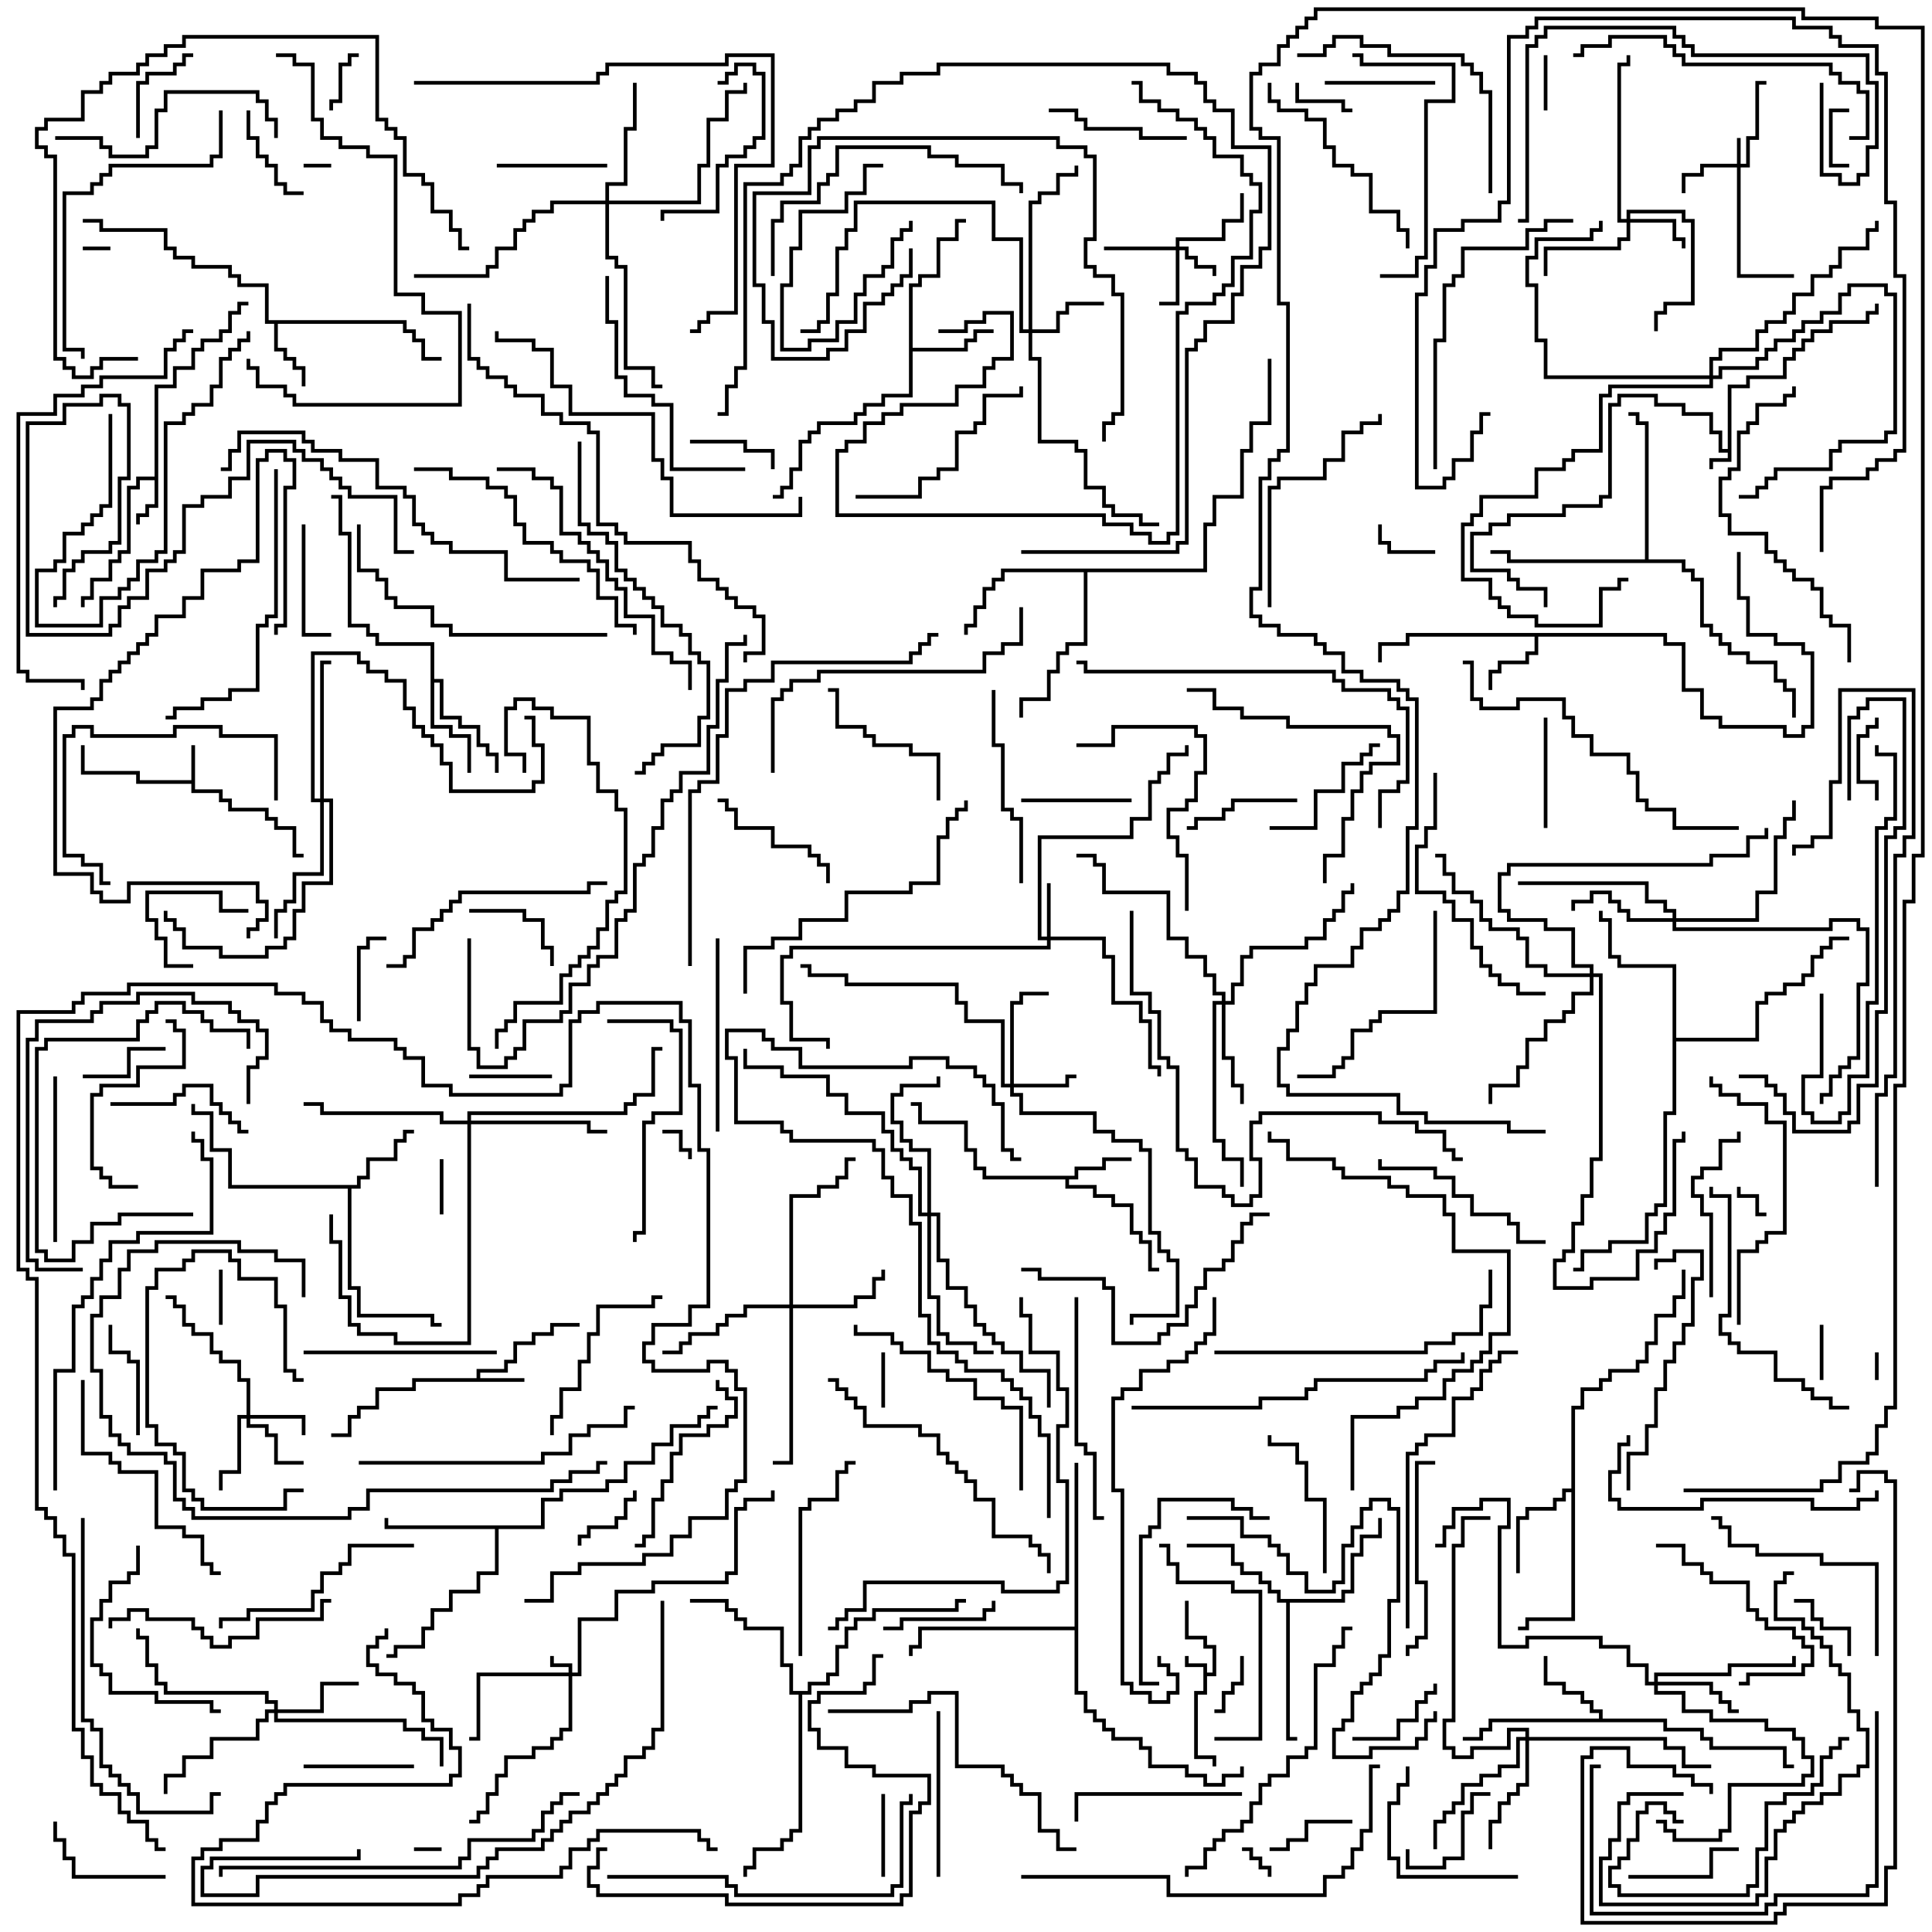 <svg version="1.1" width="105" height="105" xmlns="http://www.w3.org/2000/svg"><path d="M65.4,90.6L64.4,90.6L64.4,90L64.6,90L64.6,90.4L65.6,90.4L65.6,90.9L65.9,90.9L65.9,89.6L65.4,89.6L65.4,89.1L64.4,89.1L64.4,87L64.6,87L64.6,88.9L65.6,88.9L65.6,89.4L66.1,89.4L66.1,91.1L65.6,91.1L65.6,92.1L65.1,92.1L65.1,95.4L66.1,95.4L66.1,96L65.9,96L65.9,95.6L64.9,95.6L64.9,91.9L65.4,91.9z" stroke="none"/><path d="M93.9,24.4L93.9,20.9L94.9,20.9L94.9,20.4L96.9,20.4L96.9,19.4L97.4,19.4L97.4,18.9L97.9,18.9L97.9,18.4L98.4,18.4L98.4,17.9L99.4,17.9L99.4,17.4L101.4,17.4L101.4,16.9L101.9,16.9L101.9,16.5L102.1,16.5L102.1,17.1L101.6,17.1L101.6,17.6L99.6,17.6L99.6,18.1L98.6,18.1L98.6,18.6L98.1,18.6L98.1,19.1L97.6,19.1L97.6,19.6L97.1,19.6L97.1,20.6L95.1,20.6L95.1,21.1L94.1,21.1L94.1,25.1L93.1,25.1L93.1,25.5L92.9,25.5L92.9,24.9L93.9,24.9L93.9,24.6L93.4,24.6L93.4,23.6L92.9,23.6L92.9,22.6L91.4,22.6L91.4,22.1L89.9,22.1L89.9,21.6L88.1,21.6L88.1,22.1L87.6,22.1L87.6,27.1L87.1,27.1L87.1,27.6L85.1,27.6L85.1,28.1L82.1,28.1L82.1,28.6L81.1,28.6L81.1,29.1L80.1,29.1L80.1,30.9L82.1,30.9L82.1,31.4L82.6,31.4L82.6,31.9L84.1,31.9L84.1,33L83.9,33L83.9,32.1L82.4,32.1L82.4,31.6L81.9,31.6L81.9,31.1L79.9,31.1L79.9,28.9L80.9,28.9L80.9,28.4L81.9,28.4L81.9,27.9L84.9,27.9L84.9,27.4L86.9,27.4L86.9,26.9L87.4,26.9L87.4,21.9L87.9,21.9L87.9,21.4L90.1,21.4L90.1,21.9L91.6,21.9L91.6,22.4L93.1,22.4L93.1,23.4L93.6,23.4L93.6,24.4z" stroke="none"/><path d="M10.4,42.4L10.4,40.5L10.6,40.5L10.6,42.9L12.1,42.9L12.1,43.4L12.6,43.4L12.6,43.9L14.6,43.9L14.6,44.4L15.1,44.4L15.1,44.9L16.1,44.9L16.1,46.4L16.5,46.4L16.5,46.6L15.9,46.6L15.9,45.1L14.9,45.1L14.9,44.6L14.4,44.6L14.4,44.1L12.4,44.1L12.4,43.6L11.9,43.6L11.9,43.1L10.4,43.1L10.4,42.6L7.4,42.6L7.4,42.1L4.4,42.1L4.4,40.5L4.6,40.5L4.6,41.9L7.6,41.9L7.6,42.4z" stroke="none"/><path d="M25.9,74.9L25.9,74.4L27.4,74.4L27.4,73.9L27.9,73.9L27.9,72.9L28.9,72.9L28.9,72.4L29.9,72.4L29.9,71.9L31.5,71.9L31.5,72.1L30.1,72.1L30.1,72.6L29.1,72.6L29.1,73.1L28.1,73.1L28.1,74.1L27.6,74.1L27.6,74.6L26.1,74.6L26.1,74.9L28.5,74.9L28.5,75.1L22.6,75.1L22.6,75.6L20.6,75.6L20.6,76.6L19.6,76.6L19.6,77.1L19.1,77.1L19.1,78.1L18,78.1L18,77.9L18.9,77.9L18.9,76.9L19.4,76.9L19.4,76.4L20.4,76.4L20.4,75.4L22.4,75.4L22.4,74.9z" stroke="none"/><path d="M8.4,25.9L8.4,20.9L9.4,20.9L9.4,19.9L10.4,19.9L10.4,18.9L10.9,18.9L10.9,18.4L11.9,18.4L11.9,17.9L12.4,17.9L12.4,16.9L12.9,16.9L12.9,16.4L13.5,16.4L13.5,16.6L13.1,16.6L13.1,17.1L12.6,17.1L12.6,18.1L12.1,18.1L12.1,18.6L11.1,18.6L11.1,19.1L10.6,19.1L10.6,20.1L9.6,20.1L9.6,21.1L8.6,21.1L8.6,27.6L8.1,27.6L8.1,28.1L7.6,28.1L7.6,28.5L7.4,28.5L7.4,27.9L7.9,27.9L7.9,27.4L8.4,27.4L8.4,26.1L7.6,26.1L7.6,26.6L7.1,26.6L7.1,30.1L6.6,30.1L6.6,30.6L6.1,30.6L6.1,31.6L5.1,31.6L5.1,32.6L4.6,32.6L4.6,33L4.4,33L4.4,32.4L4.9,32.4L4.9,31.4L5.9,31.4L5.9,30.4L6.4,30.4L6.4,29.9L6.9,29.9L6.9,26.4L7.4,26.4L7.4,25.9z" stroke="none"/><path d="M58.4,63.9L58.4,63.4L59.9,63.4L59.9,62.9L61.5,62.9L61.5,63.1L60.1,63.1L60.1,63.6L58.6,63.6L58.6,64.1L58.1,64.1L58.1,64.4L59.6,64.4L59.6,64.9L60.6,64.9L60.6,65.4L61.6,65.4L61.6,66.9L62.1,66.9L62.1,67.4L62.6,67.4L62.6,68.9L63,68.9L63,69.1L62.4,69.1L62.4,67.6L61.9,67.6L61.9,67.1L61.4,67.1L61.4,65.6L60.4,65.6L60.4,65.1L59.4,65.1L59.4,64.6L57.9,64.6L57.9,64.1L53.4,64.1L53.4,63.6L52.9,63.6L52.9,62.6L52.4,62.6L52.4,61.1L49.9,61.1L49.9,60.1L49.5,60.1L49.5,59.9L50.1,59.9L50.1,60.9L52.6,60.9L52.6,62.4L53.1,62.4L53.1,63.4L53.6,63.4L53.6,63.9z" stroke="none"/><path d="M22.1,17.4L22.1,17.9L22.6,17.9L22.6,18.4L23.1,18.4L23.1,19.4L24,19.4L24,19.6L22.9,19.6L22.9,18.6L22.4,18.6L22.4,18.1L21.9,18.1L21.9,17.6L15.1,17.6L15.1,18.9L15.6,18.9L15.6,19.4L16.1,19.4L16.1,19.9L16.6,19.9L16.6,21L16.4,21L16.4,20.1L15.9,20.1L15.9,19.6L15.4,19.6L15.4,19.1L14.9,19.1L14.9,17.6L14.4,17.6L14.4,15.6L12.9,15.6L12.9,15.1L12.4,15.1L12.4,14.6L10.4,14.6L10.4,14.1L9.4,14.1L9.4,13.6L8.9,13.6L8.9,12.6L5.4,12.6L5.4,12.1L4.5,12.1L4.5,11.9L5.6,11.9L5.6,12.4L9.1,12.4L9.1,13.4L9.6,13.4L9.6,13.9L10.6,13.9L10.6,14.4L12.6,14.4L12.6,14.9L13.1,14.9L13.1,15.4L14.6,15.4L14.6,17.4z" stroke="none"/><path d="M90.6,34.4L90.6,34.9L91.6,34.9L91.6,37.4L92.6,37.4L92.6,38.9L93.6,38.9L93.6,39.4L97.1,39.4L97.1,39.9L97.9,39.9L97.9,39.4L98.4,39.4L98.4,35.6L97.9,35.6L97.9,35.1L96.4,35.1L96.4,34.6L94.9,34.6L94.9,32.6L94.4,32.6L94.4,30L94.6,30L94.6,32.4L95.1,32.4L95.1,34.4L96.6,34.4L96.6,34.9L98.1,34.9L98.1,35.4L98.6,35.4L98.6,39.6L98.1,39.6L98.1,40.1L96.9,40.1L96.9,39.6L93.4,39.6L93.4,39.1L92.4,39.1L92.4,37.6L91.4,37.6L91.4,35.1L90.4,35.1L90.4,34.6L83.6,34.6L83.6,35.6L83.1,35.6L83.1,36.1L81.6,36.1L81.6,36.6L81.1,36.6L81.1,37.5L80.9,37.5L80.9,36.4L81.4,36.4L81.4,35.9L82.9,35.9L82.9,35.4L83.4,35.4L83.4,34.6L76.6,34.6L76.6,35.1L75.1,35.1L75.1,36L74.9,36L74.9,34.9L76.4,34.9L76.4,34.4z" stroke="none"/><path d="M19.4,64.4L19.4,63.9L19.9,63.9L19.9,62.9L21.4,62.9L21.4,61.9L21.9,61.9L21.9,61.4L22.5,61.4L22.5,61.6L22.1,61.6L22.1,62.1L21.6,62.1L21.6,63.1L20.1,63.1L20.1,64.1L19.6,64.1L19.6,64.6L19.1,64.6L19.1,69.9L19.6,69.9L19.6,71.4L23.6,71.4L23.6,71.9L24,71.9L24,72.1L23.4,72.1L23.4,71.6L19.4,71.6L19.4,70.1L18.9,70.1L18.9,64.6L12.4,64.6L12.4,62.6L11.4,62.6L11.4,60.6L10.4,60.6L10.4,60L10.6,60L10.6,60.4L11.6,60.4L11.6,62.4L12.6,62.4L12.6,64.4z" stroke="none"/><path d="M86.9,93.4L86.9,93.1L86.4,93.1L86.4,92.6L85.9,92.6L85.9,92.1L84.9,92.1L84.9,91.6L83.9,91.6L83.9,90L84.1,90L84.1,91.4L85.1,91.4L85.1,91.9L86.1,91.9L86.1,92.4L86.6,92.4L86.6,92.9L87.1,92.9L87.1,93.4L90.6,93.4L90.6,93.9L92.6,93.9L92.6,94.4L93.1,94.4L93.1,94.9L97.1,94.9L97.1,95.9L97.5,95.9L97.5,96.1L96.9,96.1L96.9,95.1L92.9,95.1L92.9,94.6L92.4,94.6L92.4,94.1L90.4,94.1L90.4,93.6L81.1,93.6L81.1,94.1L80.6,94.1L80.6,94.6L79.5,94.6L79.5,94.4L80.4,94.4L80.4,93.9L80.9,93.9L80.9,93.4z" stroke="none"/><path d="M49.4,15.4L49.9,15.4L49.9,14.9L50.9,14.9L50.9,12.9L51.9,12.9L51.9,11.9L52.5,11.9L52.5,12.1L52.1,12.1L52.1,13.1L51.1,13.1L51.1,15.1L50.1,15.1L50.1,15.6L49.6,15.6L49.6,18.9L52.4,18.9L52.4,18.4L52.9,18.4L52.9,17.9L54,17.9L54,18.1L53.1,18.1L53.1,18.6L52.6,18.6L52.6,19.1L49.6,19.1L49.6,21.6L48.1,21.6L48.1,22.1L47.1,22.1L47.1,22.6L46.6,22.6L46.6,23.1L44.6,23.1L44.6,23.6L44.1,23.6L44.1,24.1L43.6,24.1L43.6,25.6L43.1,25.6L43.1,26.6L42.6,26.6L42.6,27.1L42,27.1L42,26.9L42.4,26.9L42.4,26.4L42.9,26.4L42.9,25.4L43.4,25.4L43.4,23.9L43.9,23.9L43.9,23.4L44.4,23.4L44.4,22.9L46.4,22.9L46.4,22.4L46.9,22.4L46.9,21.9L47.9,21.9L47.9,21.4L49.4,21.4z" stroke="none"/><path d="M23.4,35.1L20.4,35.1L20.4,34.6L19.9,34.6L19.9,34.1L18.9,34.1L18.9,29.1L18.4,29.1L18.4,27.1L18,27.1L18,26.9L18.6,26.9L18.6,28.9L19.1,28.9L19.1,33.9L20.1,33.9L20.1,34.4L20.6,34.4L20.6,34.9L23.6,34.9L23.6,36.9L24.1,36.9L24.1,38.9L25.1,38.9L25.1,39.4L26.1,39.4L26.1,40.4L26.6,40.4L26.6,40.9L27.1,40.9L27.1,42L26.9,42L26.9,41.1L26.4,41.1L26.4,40.6L25.9,40.6L25.9,39.6L24.9,39.6L24.9,39.1L23.9,39.1L23.9,37.1L23.6,37.1L23.6,39.4L24.6,39.4L24.6,39.9L25.6,39.9L25.6,42L25.4,42L25.4,40.1L24.4,40.1L24.4,39.6L23.4,39.6z" stroke="none"/><path d="M85.4,80.9L85.4,76.4L85.9,76.4L85.9,75.4L86.9,75.4L86.9,74.9L87.4,74.9L87.4,74.4L88.9,74.4L88.9,73.9L89.4,73.9L89.4,72.9L89.9,72.9L89.9,71.4L90.9,71.4L90.9,70.4L91.4,70.4L91.4,69L91.6,69L91.6,70.6L91.1,70.6L91.1,71.6L90.1,71.6L90.1,73.1L89.6,73.1L89.6,74.1L89.1,74.1L89.1,74.6L87.6,74.6L87.6,75.1L87.1,75.1L87.1,75.6L86.1,75.6L86.1,76.6L85.6,76.6L85.6,88.1L83.1,88.1L83.1,88.6L82.5,88.6L82.5,88.4L82.9,88.4L82.9,87.9L85.4,87.9L85.4,81.1L85.1,81.1L85.1,81.6L84.6,81.6L84.6,82.1L83.1,82.1L83.1,82.6L82.6,82.6L82.6,85.5L82.4,85.5L82.4,82.4L82.9,82.4L82.9,81.9L84.4,81.9L84.4,81.4L84.9,81.4L84.9,80.9z" stroke="none"/><path d="M29.4,82.9L29.4,81.4L30.4,81.4L30.4,80.9L32.9,80.9L32.9,80.4L33.9,80.4L33.9,79.4L35.4,79.4L35.4,78.4L36.4,78.4L36.4,77.4L37.9,77.4L37.9,76.9L38.4,76.9L38.4,76.4L39,76.4L39,76.6L38.6,76.6L38.6,77.1L38.1,77.1L38.1,77.6L36.6,77.6L36.6,78.6L35.6,78.6L35.6,79.6L34.1,79.6L34.1,80.6L33.1,80.6L33.1,81.1L30.6,81.1L30.6,81.6L29.6,81.6L29.6,83.1L27.1,83.1L27.1,85.6L26.1,85.6L26.1,86.6L24.6,86.6L24.6,87.6L23.6,87.6L23.6,88.6L23.1,88.6L23.1,89.6L21.6,89.6L21.6,90.1L21,90.1L21,89.9L21.4,89.9L21.4,89.4L22.9,89.4L22.9,88.4L23.4,88.4L23.4,87.4L24.4,87.4L24.4,86.4L25.9,86.4L25.9,85.4L26.9,85.4L26.9,83.1L20.9,83.1L20.9,82.5L21.1,82.5L21.1,82.9z" stroke="none"/><path d="M72.9,86.9L72.9,86.4L73.4,86.4L73.4,84.4L73.9,84.4L73.9,83.4L74.9,83.4L74.9,82.5L75.1,82.5L75.1,83.6L74.1,83.6L74.1,84.6L73.6,84.6L73.6,86.6L73.1,86.6L73.1,87.1L70.1,87.1L70.1,94.4L70.5,94.4L70.5,94.6L69.9,94.6L69.9,87.1L69.4,87.1L69.4,86.6L68.9,86.6L68.9,86.1L68.4,86.1L68.4,85.6L67.4,85.6L67.4,85.1L66.9,85.1L66.9,84.1L64.5,84.1L64.5,83.9L67.1,83.9L67.1,84.9L67.6,84.9L67.6,85.4L68.6,85.4L68.6,85.9L69.1,85.9L69.1,86.4L69.6,86.4L69.6,86.9z" stroke="none"/><path d="M65.4,30.9L65.4,28.4L65.9,28.4L65.9,26.9L67.4,26.9L67.4,24.4L67.9,24.4L67.9,22.9L68.9,22.9L68.9,19.5L69.1,19.5L69.1,23.1L68.1,23.1L68.1,24.6L67.6,24.6L67.6,27.1L66.1,27.1L66.1,28.6L65.6,28.6L65.6,31.1L59.1,31.1L59.1,35.1L58.1,35.1L58.1,35.6L57.6,35.6L57.6,36.6L57.1,36.6L57.1,38.1L55.6,38.1L55.6,39L55.4,39L55.4,37.9L56.9,37.9L56.9,36.4L57.4,36.4L57.4,35.4L57.9,35.4L57.9,34.9L58.9,34.9L58.9,31.1L54.6,31.1L54.6,31.6L54.1,31.6L54.1,32.1L53.6,32.1L53.6,33.1L53.1,33.1L53.1,34.1L52.6,34.1L52.6,34.5L52.4,34.5L52.4,33.9L52.9,33.9L52.9,32.9L53.4,32.9L53.4,31.9L53.9,31.9L53.9,31.4L54.4,31.4L54.4,30.9z" stroke="none"/><path d="M43.9,91.9L43.9,91.4L44.9,91.4L44.9,90.9L45.4,90.9L45.4,89.4L45.9,89.4L45.9,88.4L46.4,88.4L46.4,87.9L47.4,87.9L47.4,87.4L51.9,87.4L51.9,86.9L52.5,86.9L52.5,87.1L52.1,87.1L52.1,87.6L47.6,87.6L47.6,88.1L46.6,88.1L46.6,88.6L46.1,88.6L46.1,89.6L45.6,89.6L45.6,91.1L45.1,91.1L45.1,91.6L44.1,91.6L44.1,92.1L43.6,92.1L43.6,99.6L43.1,99.6L43.1,100.1L42.6,100.1L42.6,100.6L41.1,100.6L41.1,101.6L40.6,101.6L40.6,102L40.4,102L40.4,101.4L40.9,101.4L40.9,100.4L42.4,100.4L42.4,99.9L42.9,99.9L42.9,99.4L43.4,99.4L43.4,92.1L42.9,92.1L42.9,90.6L42.4,90.6L42.4,88.6L40.4,88.6L40.4,88.1L39.9,88.1L39.9,87.6L39.4,87.6L39.4,87.1L37.5,87.1L37.5,86.9L39.6,86.9L39.6,87.4L40.1,87.4L40.1,87.9L40.6,87.9L40.6,88.4L42.6,88.4L42.6,90.4L43.1,90.4L43.1,91.9z" stroke="none"/><path d="M90.9,52.6L87.9,52.6L87.9,52.1L87.4,52.1L87.4,50.1L86.9,50.1L86.9,49.5L87.1,49.5L87.1,49.9L87.6,49.9L87.6,51.9L88.1,51.9L88.1,52.4L91.1,52.4L91.1,56.4L95.4,56.4L95.4,54.4L95.9,54.4L95.9,53.9L96.9,53.9L96.9,53.4L97.9,53.4L97.9,52.9L98.4,52.9L98.4,51.9L98.9,51.9L98.9,51.4L99.4,51.4L99.4,50.9L100.5,50.9L100.5,51.1L99.6,51.1L99.6,51.6L99.1,51.6L99.1,52.1L98.6,52.1L98.6,53.1L98.1,53.1L98.1,53.6L97.1,53.6L97.1,54.1L96.1,54.1L96.1,54.6L95.6,54.6L95.6,56.6L91.1,56.6L91.1,60.6L90.6,60.6L90.6,65.6L90.1,65.6L90.1,66.1L89.6,66.1L89.6,67.6L87.6,67.6L87.6,68.1L86.1,68.1L86.1,69.1L85.5,69.1L85.5,68.9L85.9,68.9L85.9,67.9L87.4,67.9L87.4,67.4L89.4,67.4L89.4,65.9L89.9,65.9L89.9,65.4L90.4,65.4L90.4,60.4L90.9,60.4z" stroke="none"/><path d="M89.4,30.4L89.4,23.1L88.9,23.1L88.9,22.6L88.5,22.6L88.5,22.4L89.1,22.4L89.1,22.9L89.6,22.9L89.6,30.4L91.6,30.4L91.6,30.9L92.1,30.9L92.1,31.4L92.6,31.4L92.6,33.9L93.1,33.9L93.1,34.4L93.6,34.4L93.6,34.9L94.1,34.9L94.1,35.4L95.1,35.4L95.1,35.9L96.6,35.9L96.6,36.9L97.1,36.9L97.1,37.4L97.6,37.4L97.6,39L97.4,39L97.4,37.6L96.9,37.6L96.9,37.1L96.4,37.1L96.4,36.1L94.9,36.1L94.9,35.6L93.9,35.6L93.9,35.1L93.4,35.1L93.4,34.6L92.9,34.6L92.9,34.1L92.4,34.1L92.4,31.6L91.9,31.6L91.9,31.1L91.4,31.1L91.4,30.6L81.9,30.6L81.9,30.1L81,30.1L81,29.9L82.1,29.9L82.1,30.4z" stroke="none"/><path d="M58.4,88.4L58.4,79.5L58.6,79.5L58.6,91.9L59.1,91.9L59.1,92.9L59.6,92.9L59.6,93.4L60.1,93.4L60.1,93.9L60.6,93.9L60.6,94.4L62.1,94.4L62.1,94.9L62.6,94.9L62.6,95.9L64.6,95.9L64.6,96.4L65.6,96.4L65.6,96.9L66.4,96.9L66.4,96.4L67.4,96.4L67.4,96L67.6,96L67.6,96.6L66.6,96.6L66.6,97.1L65.4,97.1L65.4,96.6L64.4,96.6L64.4,96.1L62.4,96.1L62.4,95.1L61.9,95.1L61.9,94.6L60.4,94.6L60.4,94.1L59.9,94.1L59.9,93.6L59.4,93.6L59.4,93.1L58.9,93.1L58.9,92.1L58.4,92.1L58.4,88.6L50.1,88.6L50.1,89.6L49.6,89.6L49.6,90L49.4,90L49.4,89.4L49.9,89.4L49.9,88.4z" stroke="none"/><path d="M30.9,90.9L30.9,90.6L29.9,90.6L29.9,90L30.1,90L30.1,90.4L31.1,90.4L31.1,90.9L31.4,90.9L31.4,87.9L33.4,87.9L33.4,86.4L35.4,86.4L35.4,85.9L39.4,85.9L39.4,85.4L39.9,85.4L39.9,81.9L40.4,81.9L40.4,81.4L41.9,81.4L41.9,81L42.1,81L42.1,81.6L40.6,81.6L40.6,82.1L40.1,82.1L40.1,85.6L39.6,85.6L39.6,86.1L35.6,86.1L35.6,86.6L33.6,86.6L33.6,88.1L31.6,88.1L31.6,91.1L31.1,91.1L31.1,94.1L30.6,94.1L30.6,94.6L30.1,94.6L30.1,95.1L29.1,95.1L29.1,95.6L27.6,95.6L27.6,96.6L27.1,96.6L27.1,97.6L26.6,97.6L26.6,98.6L26.1,98.6L26.1,99.1L25.5,99.1L25.5,98.9L25.9,98.9L25.9,98.4L26.4,98.4L26.4,97.4L26.9,97.4L26.9,96.4L27.4,96.4L27.4,95.4L28.9,95.4L28.9,94.9L29.9,94.9L29.9,94.4L30.4,94.4L30.4,93.9L30.9,93.9L30.9,91.1L26.1,91.1L26.1,94.6L25.5,94.6L25.5,94.4L25.9,94.4L25.9,90.9z" stroke="none"/><path d="M94.4,8.9L94.4,7.5L94.6,7.5L94.6,8.9L94.9,8.9L94.9,7.4L95.4,7.4L95.4,4.4L96,4.4L96,4.6L95.6,4.6L95.6,7.6L95.1,7.6L95.1,9.1L94.6,9.1L94.6,14.9L97.5,14.9L97.5,15.1L94.4,15.1L94.4,9.1L92.6,9.1L92.6,9.6L91.6,9.6L91.6,10.5L91.4,10.5L91.4,9.4L92.4,9.4L92.4,8.9z" stroke="none"/><path d="M63.9,13.4L63.9,12.9L66.4,12.9L66.4,11.9L67.4,11.9L67.4,10.5L67.6,10.5L67.6,12.1L66.6,12.1L66.6,13.1L64.1,13.1L64.1,13.4L64.6,13.4L64.6,13.9L65.1,13.9L65.1,14.4L66.1,14.4L66.1,15L65.9,15L65.9,14.6L64.9,14.6L64.9,14.1L64.4,14.1L64.4,13.6L64.1,13.6L64.1,16.6L63,16.6L63,16.4L63.9,16.4L63.9,13.6L60,13.6L60,13.4z" stroke="none"/><path d="M56.9,50.9L56.9,48L57.1,48L57.1,50.9L60.1,50.9L60.1,51.9L60.6,51.9L60.6,54.4L62.1,54.4L62.1,55.4L62.6,55.4L62.6,57.9L63.1,57.9L63.1,58.5L62.9,58.5L62.9,58.1L62.4,58.1L62.4,55.6L61.9,55.6L61.9,54.6L60.4,54.6L60.4,52.1L59.9,52.1L59.9,51.1L57.1,51.1L57.1,51.6L43.1,51.6L43.1,52.1L42.6,52.1L42.6,54.4L43.1,54.4L43.1,56.4L45.1,56.4L45.1,57L44.9,57L44.9,56.6L42.9,56.6L42.9,54.6L42.4,54.6L42.4,51.9L42.9,51.9L42.9,51.4L56.9,51.4L56.9,51.1L56.4,51.1L56.4,45.4L61.4,45.4L61.4,44.4L62.4,44.4L62.4,42.4L62.9,42.4L62.9,41.9L63.4,41.9L63.4,40.9L64.4,40.9L64.4,40.5L64.6,40.5L64.6,41.1L63.6,41.1L63.6,42.1L63.1,42.1L63.1,42.6L62.6,42.6L62.6,44.6L61.6,44.6L61.6,45.6L56.6,45.6L56.6,50.9z" stroke="none"/><path d="M13.4,76.9L13.4,75.1L12.9,75.1L12.9,74.1L11.9,74.1L11.9,73.6L11.4,73.6L11.4,72.6L10.4,72.6L10.4,72.1L9.9,72.1L9.9,71.1L9.4,71.1L9.4,70.6L9,70.6L9,70.4L9.6,70.4L9.6,70.9L10.1,70.9L10.1,71.9L10.6,71.9L10.6,72.4L11.6,72.4L11.6,73.4L12.1,73.4L12.1,73.9L13.1,73.9L13.1,74.9L13.6,74.9L13.6,76.9L16.6,76.9L16.6,78L16.4,78L16.4,77.1L13.6,77.1L13.6,77.4L14.6,77.4L14.6,77.9L15.1,77.9L15.1,79.4L16.5,79.4L16.5,79.6L14.9,79.6L14.9,78.1L14.4,78.1L14.4,77.6L13.4,77.6L13.4,77.1L13.1,77.1L13.1,80.1L12.1,80.1L12.1,81L11.9,81L11.9,79.9L12.9,79.9L12.9,76.9z" stroke="none"/><path d="M88.4,11.9L88.4,11.4L91.6,11.4L91.6,11.9L92.1,11.9L92.1,16.6L90.6,16.6L90.6,17.1L90.1,17.1L90.1,18L89.9,18L89.9,16.9L90.4,16.9L90.4,16.4L91.9,16.4L91.9,12.1L91.4,12.1L91.4,11.6L88.6,11.6L88.6,11.9L91.1,11.9L91.1,12.9L91.6,12.9L91.6,13.5L91.4,13.5L91.4,13.1L90.9,13.1L90.9,12.1L88.6,12.1L88.6,13.1L88.1,13.1L88.1,13.6L84.1,13.6L84.1,15L83.9,15L83.9,13.4L87.9,13.4L87.9,12.9L88.4,12.9L88.4,12.1L87.9,12.1L87.9,3.4L88.4,3.4L88.4,3L88.6,3L88.6,3.6L88.1,3.6L88.1,11.9z" stroke="none"/><path d="M54.9,58.9L54.9,54.4L55.4,54.4L55.4,53.9L57,53.9L57,54.1L55.6,54.1L55.6,54.6L55.1,54.6L55.1,58.9L57.9,58.9L57.9,58.4L58.5,58.4L58.5,58.6L58.1,58.6L58.1,59.1L55.1,59.1L55.1,59.4L55.6,59.4L55.6,60.4L59.6,60.4L59.6,61.4L60.6,61.4L60.6,61.9L62.1,61.9L62.1,62.4L62.6,62.4L62.6,66.9L63.1,66.9L63.1,67.9L63.6,67.9L63.6,68.4L64.1,68.4L64.1,71.6L61.6,71.6L61.6,72L61.4,72L61.4,71.4L63.9,71.4L63.9,68.6L63.4,68.6L63.4,68.1L62.9,68.1L62.9,67.1L62.4,67.1L62.4,62.6L61.9,62.6L61.9,62.1L60.4,62.1L60.4,61.6L59.4,61.6L59.4,60.6L55.4,60.6L55.4,59.6L54.9,59.6L54.9,59.1L54.4,59.1L54.4,55.6L52.4,55.6L52.4,54.6L51.9,54.6L51.9,53.6L45.9,53.6L45.9,53.1L43.9,53.1L43.9,52.6L43.5,52.6L43.5,52.4L44.1,52.4L44.1,52.9L46.1,52.9L46.1,53.4L52.1,53.4L52.1,54.4L52.6,54.4L52.6,55.4L54.6,55.4L54.6,58.9z" stroke="none"/><path d="M55.9,17.9L55.9,10.9L56.4,10.9L56.4,10.4L57.4,10.4L57.4,9.4L58.4,9.4L58.4,9L58.6,9L58.6,9.6L57.6,9.6L57.6,10.6L56.6,10.6L56.6,11.1L56.1,11.1L56.1,17.9L57.4,17.9L57.4,16.9L57.9,16.9L57.9,16.4L60,16.4L60,16.6L58.1,16.6L58.1,17.1L57.6,17.1L57.6,18.1L56.1,18.1L56.1,19.4L56.6,19.4L56.6,23.9L58.6,23.9L58.6,24.4L59.1,24.4L59.1,26.4L60.1,26.4L60.1,27.4L60.6,27.4L60.6,27.9L62.1,27.9L62.1,28.4L63,28.4L63,28.6L61.9,28.6L61.9,28.1L60.4,28.1L60.4,27.6L59.9,27.6L59.9,26.6L58.9,26.6L58.9,24.6L58.4,24.6L58.4,24.1L56.4,24.1L56.4,19.6L55.9,19.6L55.9,18.1L55.4,18.1L55.4,13.1L53.9,13.1L53.9,11.1L46.6,11.1L46.6,12.6L46.1,12.6L46.1,13.6L45.6,13.6L45.6,16.1L45.1,16.1L45.1,17.6L44.6,17.6L44.6,18.1L43.5,18.1L43.5,17.9L44.4,17.9L44.4,17.4L44.9,17.4L44.9,15.9L45.4,15.9L45.4,13.4L45.9,13.4L45.9,12.4L46.4,12.4L46.4,10.9L54.1,10.9L54.1,12.9L55.6,12.9L55.6,17.9z" stroke="none"/><path d="M14.9,92.9L14.9,92.6L14.4,92.6L14.4,92.1L8.9,92.1L8.9,91.6L8.4,91.6L8.4,90.6L7.9,90.6L7.9,89.1L7.4,89.1L7.4,88.5L7.6,88.5L7.6,88.9L8.1,88.9L8.1,90.4L8.6,90.4L8.6,91.4L9.1,91.4L9.1,91.9L14.6,91.9L14.6,92.4L15.1,92.4L15.1,92.9L17.4,92.9L17.4,91.4L19.5,91.4L19.5,91.6L17.6,91.6L17.6,93.1L15.1,93.1L15.1,93.4L22.1,93.4L22.1,93.9L23.1,93.9L23.1,94.4L24.1,94.4L24.1,96L23.9,96L23.9,94.6L22.9,94.6L22.9,94.1L21.9,94.1L21.9,93.6L14.9,93.6L14.9,93.1L14.6,93.1L14.6,93.6L14.1,93.6L14.1,94.6L11.6,94.6L11.6,95.6L10.1,95.6L10.1,96.6L9.1,96.6L9.1,97.5L8.9,97.5L8.9,96.4L9.9,96.4L9.9,95.4L11.4,95.4L11.4,94.4L13.9,94.4L13.9,93.4L14.4,93.4L14.4,92.9z" stroke="none"/><path d="M89.9,91.4L89.9,90.9L93.9,90.9L93.9,90.4L97.4,90.4L97.4,90L97.6,90L97.6,90.6L94.1,90.6L94.1,91.1L90.1,91.1L90.1,91.4L93.1,91.4L93.1,91.9L93.6,91.9L93.6,92.4L94.1,92.4L94.1,92.9L94.5,92.9L94.5,93.1L93.9,93.1L93.9,92.6L93.4,92.6L93.4,92.1L92.9,92.1L92.9,91.6L90.1,91.6L90.1,91.9L91.6,91.9L91.6,92.9L93.1,92.9L93.1,93.4L96.1,93.4L96.1,93.9L97.6,93.9L97.6,94.4L98.1,94.4L98.1,95.4L98.6,95.4L98.6,96.6L98.1,96.6L98.1,97.1L94.1,97.1L94.1,99.6L93.6,99.6L93.6,100.1L90.9,100.1L90.9,99.6L90.4,99.6L90.4,99.1L90,99.1L90,98.9L90.6,98.9L90.6,99.4L91.1,99.4L91.1,99.9L93.4,99.9L93.4,99.4L93.9,99.4L93.9,96.9L97.9,96.9L97.9,96.4L98.4,96.4L98.4,95.6L97.9,95.6L97.9,94.6L97.4,94.6L97.4,94.1L95.9,94.1L95.9,93.6L92.9,93.6L92.9,93.1L91.4,93.1L91.4,92.1L89.9,92.1L89.9,91.6L89.4,91.6L89.4,90.6L88.4,90.6L88.4,89.6L86.9,89.6L86.9,89.1L83.1,89.1L83.1,89.6L81.4,89.6L81.4,82.9L81.9,82.9L81.9,81.6L80.6,81.6L80.6,82.1L79.1,82.1L79.1,83.1L78.6,83.1L78.6,84.1L78,84.1L78,83.9L78.4,83.9L78.4,82.9L78.9,82.9L78.9,81.9L80.4,81.9L80.4,81.4L82.1,81.4L82.1,83.1L81.6,83.1L81.6,89.4L82.9,89.4L82.9,88.9L87.1,88.9L87.1,89.4L88.6,89.4L88.6,90.4L89.6,90.4L89.6,91.4z" stroke="none"/><path d="M42.9,70.9L42.9,64.9L44.4,64.9L44.4,64.4L45.4,64.4L45.4,63.9L45.9,63.9L45.9,62.9L46.5,62.9L46.5,63.1L46.1,63.1L46.1,64.1L45.6,64.1L45.6,64.6L44.6,64.6L44.6,65.1L43.1,65.1L43.1,70.9L46.4,70.9L46.4,70.4L47.4,70.4L47.4,69.4L47.9,69.4L47.9,69L48.1,69L48.1,69.6L47.6,69.6L47.6,70.6L46.6,70.6L46.6,71.1L43.1,71.1L43.1,79.6L42,79.6L42,79.4L42.9,79.4L42.9,71.1L40.6,71.1L40.6,71.6L39.6,71.6L39.6,72.1L39.1,72.1L39.1,72.6L37.6,72.6L37.6,73.1L37.1,73.1L37.1,73.6L36,73.6L36,73.4L36.9,73.4L36.9,72.9L37.4,72.9L37.4,72.4L38.9,72.4L38.9,71.9L39.4,71.9L39.4,71.4L40.4,71.4L40.4,70.9z" stroke="none"/><path d="M90.9,49.9L90.9,49.6L90.4,49.6L90.4,49.1L89.4,49.1L89.4,48.1L82.5,48.1L82.5,47.9L89.6,47.9L89.6,48.9L90.6,48.9L90.6,49.4L91.1,49.4L91.1,49.9L95.4,49.9L95.4,48.4L96.4,48.4L96.4,45.4L96.9,45.4L96.9,44.4L97.4,44.4L97.4,43.5L97.6,43.5L97.6,44.6L97.1,44.6L97.1,45.6L96.6,45.6L96.6,48.6L95.6,48.6L95.6,50.1L91.1,50.1L91.1,50.4L99.4,50.4L99.4,49.9L101.1,49.9L101.1,50.4L101.6,50.4L101.6,53.6L101.1,53.6L101.1,57.6L100.6,57.6L100.6,58.1L100.1,58.1L100.1,58.6L99.6,58.6L99.6,59.6L99.1,59.6L99.1,60L98.9,60L98.9,59.4L99.4,59.4L99.4,58.4L99.9,58.4L99.9,57.9L100.4,57.9L100.4,57.4L100.9,57.4L100.9,53.4L101.4,53.4L101.4,50.6L100.9,50.6L100.9,50.1L99.6,50.1L99.6,50.6L90.9,50.6L90.9,50.1L88.4,50.1L88.4,49.6L87.9,49.6L87.9,49.1L87.4,49.1L87.4,48.6L86.6,48.6L86.6,49.1L85.6,49.1L85.6,49.5L85.4,49.5L85.4,48.9L86.4,48.9L86.4,48.4L87.6,48.4L87.6,48.9L88.1,48.9L88.1,49.4L88.6,49.4L88.6,49.9z" stroke="none"/><path d="M66.4,54.4L66.4,54.1L65.9,54.1L65.9,53.1L65.4,53.1L65.4,52.1L64.4,52.1L64.4,51.1L63.4,51.1L63.4,48.6L59.9,48.6L59.9,47.1L59.4,47.1L59.4,46.6L58.5,46.6L58.5,46.4L59.6,46.4L59.6,46.9L60.1,46.9L60.1,48.4L63.6,48.4L63.6,50.9L64.6,50.9L64.6,51.9L65.6,51.9L65.6,52.9L66.1,52.9L66.1,53.9L66.6,53.9L66.6,54.4L66.9,54.4L66.9,53.4L67.4,53.4L67.4,51.9L67.9,51.9L67.9,51.4L70.9,51.4L70.9,50.9L71.9,50.9L71.9,49.9L72.4,49.9L72.4,49.4L72.9,49.4L72.9,48.4L73.4,48.4L73.4,48L73.6,48L73.6,48.6L73.1,48.6L73.1,49.6L72.6,49.6L72.6,50.1L72.1,50.1L72.1,51.1L71.1,51.1L71.1,51.6L68.1,51.6L68.1,52.1L67.6,52.1L67.6,53.6L67.1,53.6L67.1,54.6L66.6,54.6L66.6,57.4L67.1,57.4L67.1,58.9L67.6,58.9L67.6,60L67.4,60L67.4,59.1L66.9,59.1L66.9,57.6L66.4,57.6L66.4,54.6L66.1,54.6L66.1,61.9L66.6,61.9L66.6,62.9L67.6,62.9L67.6,64.5L67.4,64.5L67.4,63.1L66.4,63.1L66.4,62.1L65.9,62.1L65.9,54.4z" stroke="none"/><path d="M82.9,94.4L82.9,94.1L82.1,94.1L82.1,95.1L80.1,95.1L80.1,95.6L78.9,95.6L78.9,95.1L78.4,95.1L78.4,93.4L78.9,93.4L78.9,83.9L79.4,83.9L79.4,82.4L81,82.4L81,82.6L79.6,82.6L79.6,84.1L79.1,84.1L79.1,93.6L78.6,93.6L78.6,94.9L79.1,94.9L79.1,95.4L79.9,95.4L79.9,94.9L81.9,94.9L81.9,93.9L83.1,93.9L83.1,94.4L90.6,94.4L90.6,94.9L91.6,94.9L91.6,95.9L93,95.9L93,96.1L91.4,96.1L91.4,95.1L90.4,95.1L90.4,94.6L83.1,94.6L83.1,97.1L82.6,97.1L82.6,97.6L82.1,97.6L82.1,98.1L81.6,98.1L81.6,99.1L81.1,99.1L81.1,100.5L80.9,100.5L80.9,98.9L81.4,98.9L81.4,97.9L81.9,97.9L81.9,97.4L82.4,97.4L82.4,96.9L82.9,96.9L82.9,94.6L82.6,94.6L82.6,96.1L81.6,96.1L81.6,96.6L80.6,96.6L80.6,97.1L79.6,97.1L79.6,98.1L79.1,98.1L79.1,98.6L78.6,98.6L78.6,99.1L78.1,99.1L78.1,100.5L77.9,100.5L77.9,98.9L78.4,98.9L78.4,98.4L78.9,98.4L78.9,97.9L79.4,97.9L79.4,96.9L80.4,96.9L80.4,96.4L81.4,96.4L81.4,95.9L82.4,95.9L82.4,94.4z" stroke="none"/><path d="M92.9,20.4L92.9,19.4L93.4,19.4L93.4,18.9L95.4,18.9L95.4,17.9L95.9,17.9L95.9,17.4L96.9,17.4L96.9,16.9L97.4,16.9L97.4,15.9L98.4,15.9L98.4,14.9L99.4,14.9L99.4,14.4L99.9,14.4L99.9,13.4L101.4,13.4L101.4,12.4L101.9,12.4L101.9,12L102.1,12L102.1,12.6L101.6,12.6L101.6,13.6L100.1,13.6L100.1,14.6L99.6,14.6L99.6,15.1L98.6,15.1L98.6,16.1L97.6,16.1L97.6,17.1L97.1,17.1L97.1,17.6L96.1,17.6L96.1,18.1L95.6,18.1L95.6,19.1L93.6,19.1L93.6,19.6L93.1,19.6L93.1,20.4L93.4,20.4L93.4,19.9L95.4,19.9L95.4,19.4L95.9,19.4L95.9,18.9L96.4,18.9L96.4,18.4L97.4,18.4L97.4,17.9L97.9,17.9L97.9,17.4L98.9,17.4L98.9,16.9L99.9,16.9L99.9,15.9L100.4,15.9L100.4,15.4L102.6,15.4L102.6,15.9L103.1,15.9L103.1,23.6L102.6,23.6L102.6,24.1L100.1,24.1L100.1,24.6L99.6,24.6L99.6,25.6L96.6,25.6L96.6,26.1L96.1,26.1L96.1,26.6L95.6,26.6L95.6,27.1L94.5,27.1L94.5,26.9L95.4,26.9L95.4,26.4L95.9,26.4L95.9,25.9L96.4,25.9L96.4,25.4L99.4,25.4L99.4,24.4L99.9,24.4L99.9,23.9L102.4,23.9L102.4,23.4L102.9,23.4L102.9,16.1L102.4,16.1L102.4,15.6L100.6,15.6L100.6,16.1L100.1,16.1L100.1,17.1L99.1,17.1L99.1,17.6L98.1,17.6L98.1,18.1L97.6,18.1L97.6,18.6L96.6,18.6L96.6,19.1L96.1,19.1L96.1,19.6L95.6,19.6L95.6,20.1L93.6,20.1L93.6,20.6L93.1,20.6L93.1,21.1L87.6,21.1L87.6,21.6L87.1,21.6L87.1,24.6L85.6,24.6L85.6,25.1L85.1,25.1L85.1,25.6L83.6,25.6L83.6,27.1L80.6,27.1L80.6,28.1L80.1,28.1L80.1,28.6L79.6,28.6L79.6,31.4L81.1,31.4L81.1,32.4L81.6,32.4L81.6,32.9L82.1,32.9L82.1,33.4L83.6,33.4L83.6,33.9L86.9,33.9L86.9,31.9L87.9,31.9L87.9,31.4L88.5,31.4L88.5,31.6L88.1,31.6L88.1,32.1L87.1,32.1L87.1,34.1L83.4,34.1L83.4,33.6L81.9,33.6L81.9,33.1L81.4,33.1L81.4,32.6L80.9,32.6L80.9,31.6L79.4,31.6L79.4,28.4L79.9,28.4L79.9,27.9L80.4,27.9L80.4,26.9L83.4,26.9L83.4,25.4L84.9,25.4L84.9,24.9L85.4,24.9L85.4,24.4L86.9,24.4L86.9,21.4L87.4,21.4L87.4,20.9L92.9,20.9L92.9,20.6L83.9,20.6L83.9,18.6L83.4,18.6L83.4,15.6L82.9,15.6L82.9,13.9L83.4,13.9L83.4,12.9L86.4,12.9L86.4,12.4L86.9,12.4L86.9,12L87.1,12L87.1,12.6L86.6,12.6L86.6,13.1L83.6,13.1L83.6,14.1L83.1,14.1L83.1,15.4L83.6,15.4L83.6,18.4L84.1,18.4L84.1,20.4z" stroke="none"/><path d="M32.9,10.9L32.9,9.9L33.9,9.9L33.9,6.9L34.4,6.9L34.4,4.5L34.6,4.5L34.6,7.1L34.1,7.1L34.1,10.1L33.1,10.1L33.1,10.9L37.9,10.9L37.9,8.9L38.4,8.9L38.4,6.4L39.4,6.4L39.4,4.9L40.4,4.9L40.4,4.5L40.6,4.5L40.6,5.1L39.6,5.1L39.6,6.6L38.6,6.6L38.6,9.1L38.1,9.1L38.1,11.1L33.1,11.1L33.1,13.9L33.6,13.9L33.6,14.4L34.1,14.4L34.1,19.9L35.6,19.9L35.6,20.9L36,20.9L36,21.1L35.4,21.1L35.4,20.1L33.9,20.1L33.9,14.6L33.4,14.6L33.4,14.1L32.9,14.1L32.9,11.1L30.1,11.1L30.1,11.6L29.1,11.6L29.1,12.1L28.6,12.1L28.6,12.6L28.1,12.6L28.1,13.6L27.1,13.6L27.1,14.6L26.6,14.6L26.6,15.1L22.5,15.1L22.5,14.9L26.4,14.9L26.4,14.4L26.9,14.4L26.9,13.4L27.9,13.4L27.9,12.4L28.4,12.4L28.4,11.9L28.9,11.9L28.9,11.4L29.9,11.4L29.9,10.9z" stroke="none"/><path d="M50.4,65.9L50.4,62.6L49.4,62.6L49.4,62.1L48.9,62.1L48.9,61.1L48.4,61.1L48.4,59.4L48.9,59.4L48.9,58.9L50.9,58.9L50.9,58.5L51.1,58.5L51.1,59.1L49.1,59.1L49.1,59.6L48.6,59.6L48.6,60.9L49.1,60.9L49.1,61.9L49.6,61.9L49.6,62.4L50.6,62.4L50.6,65.9L51.1,65.9L51.1,68.4L51.6,68.4L51.6,69.9L52.6,69.9L52.6,70.9L53.1,70.9L53.1,71.9L53.6,71.9L53.6,72.4L54.1,72.4L54.1,72.9L54.6,72.9L54.6,73.4L55.6,73.4L55.6,74.4L57.1,74.4L57.1,76.5L56.9,76.5L56.9,74.6L55.4,74.6L55.4,73.6L54.4,73.6L54.4,73.1L53.9,73.1L53.9,72.6L53.4,72.6L53.4,72.1L52.9,72.1L52.9,71.1L52.4,71.1L52.4,70.1L51.4,70.1L51.4,68.6L50.9,68.6L50.9,66.1L50.6,66.1L50.6,70.4L51.1,70.4L51.1,72.4L51.6,72.4L51.6,72.9L53.1,72.9L53.1,73.4L54,73.4L54,73.6L52.9,73.6L52.9,73.1L51.4,73.1L51.4,72.6L50.9,72.6L50.9,70.6L50.4,70.6L50.4,66.1L49.9,66.1L49.9,63.6L49.4,63.6L49.4,63.1L48.9,63.1L48.9,62.6L48.4,62.6L48.4,61.6L47.9,61.6L47.9,60.6L45.9,60.6L45.9,59.6L44.9,59.6L44.9,58.6L42.4,58.6L42.4,58.1L40.4,58.1L40.4,57L40.6,57L40.6,57.9L42.6,57.9L42.6,58.4L45.1,58.4L45.1,59.4L46.1,59.4L46.1,60.4L48.1,60.4L48.1,61.4L48.6,61.4L48.6,62.4L49.1,62.4L49.1,62.9L49.6,62.9L49.6,63.4L50.1,63.4L50.1,65.9z" stroke="none"/><path d="M25.4,60.9L25.4,60.4L33.9,60.4L33.9,59.9L34.4,59.9L34.4,59.4L35.4,59.4L35.4,56.9L36,56.9L36,57.1L35.6,57.1L35.6,59.6L34.6,59.6L34.6,60.1L34.1,60.1L34.1,60.6L25.6,60.6L25.6,60.9L32.1,60.9L32.1,61.4L33,61.4L33,61.6L31.9,61.6L31.9,61.1L25.6,61.1L25.6,73.1L21.4,73.1L21.4,72.6L19.4,72.6L19.4,72.1L18.9,72.1L18.9,70.6L18.4,70.6L18.4,67.6L17.9,67.6L17.9,66L18.1,66L18.1,67.4L18.6,67.4L18.6,70.4L19.1,70.4L19.1,71.9L19.6,71.9L19.6,72.4L21.6,72.4L21.6,72.9L25.4,72.9L25.4,61.1L23.9,61.1L23.9,60.6L17.4,60.6L17.4,60.1L16.5,60.1L16.5,59.9L17.6,59.9L17.6,60.4L24.1,60.4L24.1,60.9z" stroke="none"/><path d="M17.4,43.4L17.4,35.9L18,35.9L18,36.1L17.6,36.1L17.6,43.4L18.1,43.4L18.1,48.1L16.6,48.1L16.6,49.6L16.1,49.6L16.1,51.1L15.6,51.1L15.6,51.6L14.6,51.6L14.6,52.1L11.9,52.1L11.9,51.6L9.9,51.6L9.9,50.6L9.4,50.6L9.4,50.1L8.9,50.1L8.9,49.5L9.1,49.5L9.1,49.9L9.6,49.9L9.6,50.4L10.1,50.4L10.1,51.4L12.1,51.4L12.1,51.9L14.4,51.9L14.4,51.4L15.4,51.4L15.4,50.9L15.9,50.9L15.9,49.4L16.4,49.4L16.4,47.9L17.9,47.9L17.9,43.6L17.6,43.6L17.6,47.6L16.1,47.6L16.1,49.1L15.6,49.1L15.6,49.6L15.1,49.6L15.1,51L14.9,51L14.9,49.4L15.4,49.4L15.4,48.9L15.9,48.9L15.9,47.4L17.4,47.4L17.4,43.6L16.9,43.6L16.9,35.4L19.6,35.4L19.6,35.9L20.1,35.9L20.1,36.4L21.1,36.4L21.1,36.9L22.1,36.9L22.1,38.4L22.6,38.4L22.6,39.4L23.1,39.4L23.1,39.9L23.6,39.9L23.6,40.4L24.1,40.4L24.1,41.4L24.6,41.4L24.6,42.9L28.9,42.9L28.9,42.4L29.4,42.4L29.4,40.6L28.9,40.6L28.9,39.1L28.5,39.1L28.5,38.9L29.1,38.9L29.1,40.4L29.6,40.4L29.6,42.6L29.1,42.6L29.1,43.1L24.4,43.1L24.4,41.6L23.9,41.6L23.9,40.6L23.4,40.6L23.4,40.1L22.9,40.1L22.9,39.6L22.4,39.6L22.4,38.6L21.9,38.6L21.9,37.1L20.9,37.1L20.9,36.6L19.9,36.6L19.9,36.1L19.4,36.1L19.4,35.6L17.1,35.6L17.1,43.4z" stroke="none"/><path d="M86.4,52.9L86.4,52.6L85.4,52.6L85.4,50.6L83.9,50.6L83.9,50.1L81.9,50.1L81.9,49.6L81.4,49.6L81.4,47.4L81.9,47.4L81.9,46.9L92.9,46.9L92.9,46.4L94.9,46.4L94.9,45.4L95.9,45.4L95.9,45L96.1,45L96.1,45.6L95.1,45.6L95.1,46.6L93.1,46.6L93.1,47.1L82.1,47.1L82.1,47.6L81.6,47.6L81.6,49.4L82.1,49.4L82.1,49.9L84.1,49.9L84.1,50.4L85.6,50.4L85.6,52.4L86.6,52.4L86.6,52.9L87.1,52.9L87.1,63.1L86.6,63.1L86.6,65.1L86.1,65.1L86.1,66.6L85.6,66.6L85.6,68.1L85.1,68.1L85.1,68.6L84.6,68.6L84.6,69.9L86.4,69.9L86.4,69.4L88.9,69.4L88.9,67.9L89.9,67.9L89.9,66.9L90.4,66.9L90.4,65.9L90.9,65.9L90.9,61.9L91.4,61.9L91.4,61.5L91.6,61.5L91.6,62.1L91.1,62.1L91.1,66.1L90.6,66.1L90.6,67.1L90.1,67.1L90.1,68.1L89.1,68.1L89.1,69.6L86.6,69.6L86.6,70.1L84.4,70.1L84.4,68.4L84.9,68.4L84.9,67.9L85.4,67.9L85.4,66.4L85.9,66.4L85.9,64.9L86.4,64.9L86.4,62.9L86.9,62.9L86.9,53.1L86.6,53.1L86.6,54.1L85.6,54.1L85.6,55.1L85.1,55.1L85.1,55.6L84.1,55.6L84.1,56.6L83.1,56.6L83.1,58.1L82.6,58.1L82.6,59.1L81.1,59.1L81.1,60L80.9,60L80.9,58.9L82.4,58.9L82.4,57.9L82.9,57.9L82.9,56.4L83.9,56.4L83.9,55.4L84.9,55.4L84.9,54.9L85.4,54.9L85.4,53.9L86.4,53.9L86.4,53.1L83.9,53.1L83.9,52.6L82.9,52.6L82.9,51.1L82.4,51.1L82.4,50.6L80.9,50.6L80.9,50.1L80.4,50.1L80.4,49.1L79.9,49.1L79.9,48.6L78.9,48.6L78.9,47.6L78.4,47.6L78.4,46.6L78,46.6L78,46.4L78.6,46.4L78.6,47.4L79.1,47.4L79.1,48.4L80.1,48.4L80.1,48.9L80.6,48.9L80.6,49.9L81.1,49.9L81.1,50.4L82.6,50.4L82.6,50.9L83.1,50.9L83.1,52.4L84.1,52.4L84.1,52.9z" stroke="none"/><path d="M101.9,73.5L102.1,73.5L102.1,75L101.9,75z" stroke="none"/><path d="M6,13.4L6,13.6L4.5,13.6L4.5,13.4z" stroke="none"/><path d="M24,100.4L24,100.6L22.5,100.6L22.5,100.4z" stroke="none"/><path d="M16.5,9.1L16.5,8.9L18,8.9L18,9.1z" stroke="none"/><path d="M96,65.9L96,66.1L95.4,66.1L95.4,65.1L94.4,65.1L94.4,64.5L94.6,64.5L94.6,64.9L95.6,64.9L95.6,65.9z" stroke="none"/><path d="M69.1,102L68.9,102L68.9,101.6L68.4,101.6L68.4,101.1L67.9,101.1L67.9,100.6L67.5,100.6L67.5,100.4L68.1,100.4L68.1,100.9L68.6,100.9L68.6,101.4L69.1,101.4z" stroke="none"/><path d="M36,61.6L36,61.4L37.1,61.4L37.1,62.4L37.6,62.4L37.6,63L37.4,63L37.4,62.6L36.9,62.6L36.9,61.6z" stroke="none"/><path d="M99.1,75L98.9,75L98.9,72L99.1,72z" stroke="none"/><path d="M84.1,6L83.9,6L83.9,3L84.1,3z" stroke="none"/><path d="M11.9,69L12.1,69L12.1,72L11.9,72z" stroke="none"/><path d="M24.1,66L23.9,66L23.9,63L24.1,63z" stroke="none"/><path d="M47.9,73.5L48.1,73.5L48.1,76.5L47.9,76.5z" stroke="none"/><path d="M100.5,8.9L100.5,9.1L99.4,9.1L99.4,5.9L100.5,5.9L100.5,6.1L99.6,6.1L99.6,8.9z" stroke="none"/><path d="M49.4,12L49.6,12L49.6,12.6L49.1,12.6L49.1,13.1L48.6,13.1L48.6,14.6L48.1,14.6L48.1,15.1L47.1,15.1L47.1,16.1L46.6,16.1L46.6,17.6L45.6,17.6L45.6,18.6L44.1,18.6L44.1,19.1L42.4,19.1L42.4,15.4L42.9,15.4L42.9,13.4L43.4,13.4L43.4,11.4L45.9,11.4L45.9,10.4L46.9,10.4L46.9,8.9L48,8.9L48,9.1L47.1,9.1L47.1,10.6L46.1,10.6L46.1,11.6L43.6,11.6L43.6,13.6L43.1,13.6L43.1,15.6L42.6,15.6L42.6,18.9L43.9,18.9L43.9,18.4L45.4,18.4L45.4,17.4L46.4,17.4L46.4,15.9L46.9,15.9L46.9,14.9L47.9,14.9L47.9,14.4L48.4,14.4L48.4,12.9L48.9,12.9L48.9,12.4L49.4,12.4z" stroke="none"/><path d="M78,29.9L78,30.1L75.4,30.1L75.4,29.6L74.9,29.6L74.9,28.5L75.1,28.5L75.1,29.4L75.6,29.4L75.6,29.9z" stroke="none"/><path d="M73.5,5.9L73.5,6.1L72.9,6.1L72.9,5.6L70.4,5.6L70.4,4.5L70.6,4.5L70.6,5.4L73.1,5.4L73.1,5.9z" stroke="none"/><path d="M19.5,2.9L19.5,3.1L19.1,3.1L19.1,3.6L18.6,3.6L18.6,5.6L18.1,5.6L18.1,6L17.9,6L17.9,5.4L18.4,5.4L18.4,3.4L18.9,3.4L18.9,2.9z" stroke="none"/><path d="M67.4,90L67.6,90L67.6,91.6L67.1,91.6L67.1,92.1L66.6,92.1L66.6,93.1L66,93.1L66,92.9L66.4,92.9L66.4,91.9L66.9,91.9L66.9,91.4L67.4,91.4z" stroke="none"/><path d="M34.4,81L34.6,81L34.6,81.6L34.1,81.6L34.1,82.6L33.6,82.6L33.6,83.1L32.1,83.1L32.1,83.6L31.6,83.6L31.6,84L31.4,84L31.4,83.4L31.9,83.4L31.9,82.9L33.4,82.9L33.4,82.4L33.9,82.4L33.9,81.4L34.4,81.4z" stroke="none"/><path d="M100.6,90L100.4,90L100.4,88.6L98.9,88.6L98.9,88.1L98.4,88.1L98.4,87.1L97.5,87.1L97.5,86.9L98.6,86.9L98.6,87.9L99.1,87.9L99.1,88.4L100.6,88.4z" stroke="none"/><path d="M10.5,52.4L10.5,52.6L8.9,52.6L8.9,51.1L8.4,51.1L8.4,50.1L7.9,50.1L7.9,48.4L12.1,48.4L12.1,49.4L13.5,49.4L13.5,49.6L11.9,49.6L11.9,48.6L8.1,48.6L8.1,49.9L8.6,49.9L8.6,50.9L9.1,50.9L9.1,52.4z" stroke="none"/><path d="M101.9,39L102.1,39L102.1,39.6L101.6,39.6L101.6,40.1L101.1,40.1L101.1,42.4L102.1,42.4L102.1,43.5L101.9,43.5L101.9,42.6L100.9,42.6L100.9,39.9L101.4,39.9L101.4,39.4L101.9,39.4z" stroke="none"/><path d="M25.5,58.6L25.5,58.4L30,58.4L30,58.6z" stroke="none"/><path d="M48.1,102L47.9,102L47.9,97.5L48.1,97.5z" stroke="none"/><path d="M37.5,24.1L37.5,23.9L40.6,23.9L40.6,24.4L42.1,24.4L42.1,25.5L41.9,25.5L41.9,24.6L40.4,24.6L40.4,24.1z" stroke="none"/><path d="M4.5,58.6L4.5,58.4L6.9,58.4L6.9,56.9L9,56.9L9,57.1L7.1,57.1L7.1,58.6z" stroke="none"/><path d="M19.6,55.5L19.4,55.5L19.4,51.4L19.9,51.4L19.9,50.9L21,50.9L21,51.1L20.1,51.1L20.1,51.6L19.6,51.6z" stroke="none"/><path d="M73.5,98.9L73.5,99.1L71.1,99.1L71.1,100.1L70.1,100.1L70.1,100.6L69,100.6L69,100.4L69.9,100.4L69.9,99.9L70.9,99.9L70.9,98.9z" stroke="none"/><path d="M13.4,6L13.6,6L13.6,7.4L14.1,7.4L14.1,8.4L14.6,8.4L14.6,8.9L15.1,8.9L15.1,9.9L15.6,9.9L15.6,10.4L16.5,10.4L16.5,10.6L15.4,10.6L15.4,10.1L14.9,10.1L14.9,9.1L14.4,9.1L14.4,8.6L13.9,8.6L13.9,7.6L13.4,7.6z" stroke="none"/><path d="M10.5,2.9L10.5,3.1L10.1,3.1L10.1,3.6L9.6,3.6L9.6,4.1L8.1,4.1L8.1,4.6L7.6,4.6L7.6,7.5L7.4,7.5L7.4,4.4L7.9,4.4L7.9,3.9L9.4,3.9L9.4,3.4L9.9,3.4L9.9,2.9z" stroke="none"/><path d="M76.4,100.5L76.6,100.5L76.6,101.4L78.4,101.4L78.4,100.9L79.4,100.9L79.4,98.4L79.9,98.4L79.9,97.4L81,97.4L81,97.6L80.1,97.6L80.1,98.6L79.6,98.6L79.6,101.1L78.6,101.1L78.6,101.6L76.4,101.6z" stroke="none"/><path d="M25.5,49.6L25.5,49.4L28.6,49.4L28.6,49.9L29.6,49.9L29.6,51.4L30.1,51.4L30.1,52.5L29.9,52.5L29.9,51.6L29.4,51.6L29.4,50.1L28.4,50.1L28.4,49.6z" stroke="none"/><path d="M73.5,94.6L73.5,94.4L75.9,94.4L75.9,93.4L76.9,93.4L76.9,92.4L77.4,92.4L77.4,91.9L77.9,91.9L77.9,91.5L78.1,91.5L78.1,92.1L77.6,92.1L77.6,92.6L77.1,92.6L77.1,93.6L76.1,93.6L76.1,94.6z" stroke="none"/><path d="M33,8.9L33,9.1L27,9.1L27,8.9z" stroke="none"/><path d="M84.1,45L83.9,45L83.9,39L84.1,39z" stroke="none"/><path d="M61.5,43.4L61.5,43.6L55.5,43.6L55.5,43.4z" stroke="none"/><path d="M16.5,74.9L16.5,75.1L15.9,75.1L15.9,74.6L15.4,74.6L15.4,71.1L14.9,71.1L14.9,69.6L12.9,69.6L12.9,68.6L12.4,68.6L12.4,68.1L10.6,68.1L10.6,68.6L10.1,68.6L10.1,69.1L8.6,69.1L8.6,70.1L8.1,70.1L8.1,77.4L8.6,77.4L8.6,78.4L9.6,78.4L9.6,78.9L10.1,78.9L10.1,80.9L10.6,80.9L10.6,81.4L11.1,81.4L11.1,81.9L15.4,81.9L15.4,80.9L16.5,80.9L16.5,81.1L15.6,81.1L15.6,82.1L10.9,82.1L10.9,81.6L10.4,81.6L10.4,81.1L9.9,81.1L9.9,79.1L9.4,79.1L9.4,78.6L8.4,78.6L8.4,77.6L7.9,77.6L7.9,69.9L8.4,69.9L8.4,68.9L9.9,68.9L9.9,68.4L10.4,68.4L10.4,67.9L12.6,67.9L12.6,68.4L13.1,68.4L13.1,69.4L15.1,69.4L15.1,70.9L15.6,70.9L15.6,74.4L16.1,74.4L16.1,74.9z" stroke="none"/><path d="M22.5,95.9L22.5,96.1L16.5,96.1L16.5,95.9z" stroke="none"/><path d="M78,4.4L78,4.6L72,4.6L72,4.4z" stroke="none"/><path d="M16.4,28.5L16.6,28.5L16.6,34.4L18,34.4L18,34.6L16.4,34.6z" stroke="none"/><path d="M88.5,102.1L88.5,101.9L92.9,101.9L92.9,100.4L94.5,100.4L94.5,100.6L93.1,100.6L93.1,102.1z" stroke="none"/><path d="M48,88.6L48,88.4L48.9,88.4L48.9,87.9L53.4,87.9L53.4,87.4L53.9,87.4L53.9,87L54.1,87L54.1,87.6L53.6,87.6L53.6,88.1L49.1,88.1L49.1,88.6z" stroke="none"/><path d="M70.5,43.4L70.5,43.6L67.1,43.6L67.1,44.1L66.6,44.1L66.6,44.6L65.1,44.6L65.1,45.1L64.5,45.1L64.5,44.9L64.9,44.9L64.9,44.4L66.4,44.4L66.4,43.9L66.9,43.9L66.9,43.4z" stroke="none"/><path d="M7.6,78L7.4,78L7.4,74.1L6.9,74.1L6.9,73.6L5.9,73.6L5.9,72L6.1,72L6.1,73.4L7.1,73.4L7.1,73.9L7.6,73.9z" stroke="none"/><path d="M9,101.9L9,102.1L3.9,102.1L3.9,101.1L3.4,101.1L3.4,100.1L2.9,100.1L2.9,99L3.1,99L3.1,99.9L3.6,99.9L3.6,100.9L4.1,100.9L4.1,101.9z" stroke="none"/><path d="M39,43.6L39,43.4L39.6,43.4L39.6,43.9L40.1,43.9L40.1,44.9L42.1,44.9L42.1,45.9L44.1,45.9L44.1,46.4L44.6,46.4L44.6,46.9L45.1,46.9L45.1,48L44.9,48L44.9,47.1L44.4,47.1L44.4,46.6L43.9,46.6L43.9,46.1L41.9,46.1L41.9,45.1L39.9,45.1L39.9,44.1L39.4,44.1L39.4,43.6z" stroke="none"/><path d="M69,45.1L69,44.9L71.4,44.9L71.4,42.9L72.9,42.9L72.9,41.4L73.9,41.4L73.9,40.9L74.4,40.9L74.4,40.4L75,40.4L75,40.6L74.6,40.6L74.6,41.1L74.1,41.1L74.1,41.6L73.1,41.6L73.1,43.1L71.6,43.1L71.6,45.1z" stroke="none"/><path d="M64.5,7.4L64.5,7.6L61.9,7.6L61.9,7.1L58.9,7.1L58.9,6.6L58.4,6.6L58.4,6.1L57,6.1L57,5.9L58.6,5.9L58.6,6.4L59.1,6.4L59.1,6.9L62.1,6.9L62.1,7.4z" stroke="none"/><path d="M6,60.1L6,59.9L9.4,59.9L9.4,59.4L9.9,59.4L9.9,58.9L11.6,58.9L11.6,59.9L12.1,59.9L12.1,60.4L12.6,60.4L12.6,60.9L13.1,60.9L13.1,61.4L13.5,61.4L13.5,61.6L12.9,61.6L12.9,61.1L12.4,61.1L12.4,60.6L11.9,60.6L11.9,60.1L11.4,60.1L11.4,59.1L10.1,59.1L10.1,59.6L9.6,59.6L9.6,60.1z" stroke="none"/><path d="M72.1,85.5L71.9,85.5L71.9,81.6L70.9,81.6L70.9,79.6L70.4,79.6L70.4,78.6L68.9,78.6L68.9,78L69.1,78L69.1,78.4L70.6,78.4L70.6,79.4L71.1,79.4L71.1,81.4L72.1,81.4z" stroke="none"/><path d="M39,4.6L39,4.4L39.4,4.4L39.4,3.9L39.9,3.9L39.9,3.4L41.1,3.4L41.1,3.9L41.6,3.9L41.6,7.6L41.1,7.6L41.1,8.1L40.6,8.1L40.6,8.6L39.6,8.6L39.6,9.1L39.1,9.1L39.1,11.6L36.1,11.6L36.1,12L35.9,12L35.9,11.4L38.9,11.4L38.9,8.9L39.4,8.9L39.4,8.4L40.4,8.4L40.4,7.9L40.9,7.9L40.9,7.4L41.4,7.4L41.4,4.1L40.9,4.1L40.9,3.6L40.1,3.6L40.1,4.1L39.6,4.1L39.6,4.6z" stroke="none"/><path d="M51.1,43.5L50.9,43.5L50.9,41.1L49.4,41.1L49.4,40.6L47.4,40.6L47.4,40.1L46.9,40.1L46.9,39.6L45.4,39.6L45.4,37.6L45,37.6L45,37.4L45.6,37.4L45.6,39.4L47.1,39.4L47.1,39.9L47.6,39.9L47.6,40.4L49.6,40.4L49.6,40.9L51.1,40.9z" stroke="none"/><path d="M82.5,101.9L82.5,102.1L75.9,102.1L75.9,101.1L75.4,101.1L75.4,97.9L75.9,97.9L75.9,96.9L76.4,96.9L76.4,96L76.6,96L76.6,97.1L76.1,97.1L76.1,98.1L75.6,98.1L75.6,100.9L76.1,100.9L76.1,101.9z" stroke="none"/><path d="M5.9,22.5L6.1,22.5L6.1,27.6L5.6,27.6L5.6,28.1L5.1,28.1L5.1,28.6L4.6,28.6L4.6,29.1L3.6,29.1L3.6,30.6L3.1,30.6L3.1,31.1L2.1,31.1L2.1,33.9L5.4,33.9L5.4,32.4L6.4,32.4L6.4,31.9L6.9,31.9L6.9,31.4L7.4,31.4L7.4,30.4L8.4,30.4L8.4,29.9L8.9,29.9L8.9,22.9L9.9,22.9L9.9,22.4L10.4,22.4L10.4,21.9L11.4,21.9L11.4,20.9L11.9,20.9L11.9,19.4L12.4,19.4L12.4,18.9L12.9,18.9L12.9,18.4L13.4,18.4L13.4,18L13.6,18L13.6,18.6L13.1,18.6L13.1,19.1L12.6,19.1L12.6,19.6L12.1,19.6L12.1,21.1L11.6,21.1L11.6,22.1L10.6,22.1L10.6,22.6L10.1,22.6L10.1,23.1L9.1,23.1L9.1,30.1L8.6,30.1L8.6,30.6L7.6,30.6L7.6,31.6L7.1,31.6L7.1,32.1L6.6,32.1L6.6,32.6L5.6,32.6L5.6,34.1L1.9,34.1L1.9,30.9L2.9,30.9L2.9,30.4L3.4,30.4L3.4,28.9L4.4,28.9L4.4,28.4L4.9,28.4L4.9,27.9L5.4,27.9L5.4,27.4L5.9,27.4z" stroke="none"/><path d="M90,84.1L90,83.9L91.6,83.9L91.6,84.9L92.6,84.9L92.6,85.4L93.1,85.4L93.1,85.9L95.1,85.9L95.1,87.4L95.6,87.4L95.6,87.9L96.1,87.9L96.1,88.4L97.6,88.4L97.6,88.9L98.1,88.9L98.1,89.4L98.6,89.4L98.6,90.6L98.1,90.6L98.1,91.1L95.1,91.1L95.1,91.6L94.5,91.6L94.5,91.4L94.9,91.4L94.9,90.9L97.9,90.9L97.9,90.4L98.4,90.4L98.4,89.6L97.9,89.6L97.9,89.1L97.4,89.1L97.4,88.6L95.9,88.6L95.9,88.1L95.4,88.1L95.4,87.6L94.9,87.6L94.9,86.1L92.9,86.1L92.9,85.6L92.4,85.6L92.4,85.1L91.4,85.1L91.4,84.1z" stroke="none"/><path d="M2.9,58.5L3.1,58.5L3.1,67.5L2.9,67.5z" stroke="none"/><path d="M51.1,102L50.9,102L50.9,93L51.1,93z" stroke="none"/><path d="M93.1,70.5L92.9,70.5L92.9,66.1L92.4,66.1L92.4,65.1L91.9,65.1L91.9,63.9L92.4,63.9L92.4,63.4L93.4,63.4L93.4,61.9L94.4,61.9L94.4,61.5L94.6,61.5L94.6,62.1L93.6,62.1L93.6,63.6L92.6,63.6L92.6,64.1L92.1,64.1L92.1,64.9L92.6,64.9L92.6,65.9L93.1,65.9z" stroke="none"/><path d="M67.5,97.4L67.5,97.6L58.6,97.6L58.6,99L58.4,99L58.4,97.4z" stroke="none"/><path d="M7.5,64.4L7.5,64.6L5.9,64.6L5.9,64.1L5.4,64.1L5.4,63.6L4.9,63.6L4.9,59.4L5.4,59.4L5.4,58.9L7.4,58.9L7.4,57.9L9.9,57.9L9.9,56.1L9.4,56.1L9.4,55.6L9,55.6L9,55.4L9.6,55.4L9.6,55.9L10.1,55.9L10.1,58.1L7.6,58.1L7.6,59.1L5.6,59.1L5.6,59.6L5.1,59.6L5.1,63.4L5.6,63.4L5.6,63.9L6.1,63.9L6.1,64.4z" stroke="none"/><path d="M10.5,65.9L10.5,66.1L6.6,66.1L6.6,66.6L5.1,66.6L5.1,67.6L4.1,67.6L4.1,68.6L2.4,68.6L2.4,68.1L1.9,68.1L1.9,56.9L2.4,56.9L2.4,56.4L7.4,56.4L7.4,55.4L7.9,55.4L7.9,54.9L8.4,54.9L8.4,54.4L10.1,54.4L10.1,54.9L11.1,54.9L11.1,55.4L11.6,55.4L11.6,55.9L13.6,55.9L13.6,57L13.4,57L13.4,56.1L11.4,56.1L11.4,55.6L10.9,55.6L10.9,55.1L9.9,55.1L9.9,54.6L8.6,54.6L8.6,55.1L8.1,55.1L8.1,55.6L7.6,55.6L7.6,56.6L2.6,56.6L2.6,57.1L2.1,57.1L2.1,67.9L2.6,67.9L2.6,68.4L3.9,68.4L3.9,67.4L4.9,67.4L4.9,66.4L6.4,66.4L6.4,65.9z" stroke="none"/><path d="M30.1,78L29.9,78L29.9,76.9L30.4,76.9L30.4,75.4L31.4,75.4L31.4,73.9L31.9,73.9L31.9,72.4L32.4,72.4L32.4,70.9L35.4,70.9L35.4,70.4L36,70.4L36,70.6L35.6,70.6L35.6,71.1L32.6,71.1L32.6,72.6L32.1,72.6L32.1,74.1L31.6,74.1L31.6,75.6L30.6,75.6L30.6,77.1L30.1,77.1z" stroke="none"/><path d="M91.5,98.9L91.5,99.1L90.9,99.1L90.9,98.6L90.4,98.6L90.4,98.1L89.6,98.1L89.6,98.6L89.1,98.6L89.1,100.1L88.6,100.1L88.6,101.1L88.1,101.1L88.1,101.6L87.6,101.6L87.6,102.4L88.1,102.4L88.1,102.9L94.9,102.9L94.9,102.4L95.4,102.4L95.4,100.4L95.9,100.4L95.9,97.9L96.9,97.9L96.9,97.4L98.4,97.4L98.4,96.9L98.9,96.9L98.9,95.4L99.4,95.4L99.4,94.9L99.9,94.9L99.9,94.4L100.5,94.4L100.5,94.6L100.1,94.6L100.1,95.1L99.6,95.1L99.6,95.6L99.1,95.6L99.1,97.1L98.6,97.1L98.6,97.6L97.1,97.6L97.1,98.1L96.1,98.1L96.1,100.6L95.6,100.6L95.6,102.6L95.1,102.6L95.1,103.1L87.9,103.1L87.9,102.6L87.4,102.6L87.4,101.4L87.9,101.4L87.9,100.9L88.4,100.9L88.4,99.9L88.9,99.9L88.9,98.4L89.4,98.4L89.4,97.9L90.6,97.9L90.6,98.4L91.1,98.4L91.1,98.9z" stroke="none"/><path d="M7.4,84L7.6,84L7.6,85.6L7.1,85.6L7.1,86.1L6.1,86.1L6.1,87.1L5.6,87.1L5.6,88.1L5.1,88.1L5.1,90.4L5.6,90.4L5.6,90.9L6.1,90.9L6.1,91.9L8.6,91.9L8.6,92.4L11.6,92.4L11.6,92.9L12,92.9L12,93.1L11.4,93.1L11.4,92.6L8.4,92.6L8.4,92.1L5.9,92.1L5.9,91.1L5.4,91.1L5.4,90.6L4.9,90.6L4.9,87.9L5.4,87.9L5.4,86.9L5.9,86.9L5.9,85.9L6.9,85.9L6.9,85.4L7.4,85.4z" stroke="none"/><path d="M84,67.4L84,67.6L82.4,67.6L82.4,66.6L81.9,66.6L81.9,66.1L79.9,66.1L79.9,65.1L78.9,65.1L78.9,64.1L77.9,64.1L77.9,63.6L74.9,63.6L74.9,63L75.1,63L75.1,63.4L78.1,63.4L78.1,63.9L79.1,63.9L79.1,64.9L80.1,64.9L80.1,65.9L82.1,65.9L82.1,66.4L82.6,66.4L82.6,67.4z" stroke="none"/><path d="M34.5,84.1L34.5,83.9L34.9,83.9L34.9,83.4L35.4,83.4L35.4,81.4L35.9,81.4L35.9,80.4L36.4,80.4L36.4,78.9L36.9,78.9L36.9,77.9L38.4,77.9L38.4,77.4L39.4,77.4L39.4,76.9L39.9,76.9L39.9,76.1L39.4,76.1L39.4,75.6L38.9,75.6L38.9,75L39.1,75L39.1,75.4L39.6,75.4L39.6,75.9L40.1,75.9L40.1,77.1L39.6,77.1L39.6,77.6L38.6,77.6L38.6,78.1L37.1,78.1L37.1,79.1L36.6,79.1L36.6,80.6L36.1,80.6L36.1,81.6L35.6,81.6L35.6,83.6L35.1,83.6L35.1,84.1z" stroke="none"/><path d="M15.1,43.5L14.9,43.5L14.9,40.1L11.9,40.1L11.9,39.6L9.6,39.6L9.6,40.1L4.9,40.1L4.9,39.6L4.1,39.6L4.1,40.1L3.6,40.1L3.6,46.4L4.6,46.4L4.6,46.9L5.6,46.9L5.6,47.9L6,47.9L6,48.1L5.4,48.1L5.4,47.1L4.4,47.1L4.4,46.6L3.4,46.6L3.4,39.9L3.9,39.9L3.9,39.4L5.1,39.4L5.1,39.9L9.4,39.9L9.4,39.4L12.1,39.4L12.1,39.9L15.1,39.9z" stroke="none"/><path d="M16.5,73.6L16.5,73.4L27,73.4L27,73.6z" stroke="none"/><path d="M39.1,61.5L38.9,61.5L38.9,51L39.1,51z" stroke="none"/><path d="M55.6,48L55.4,48L55.4,44.6L54.9,44.6L54.9,44.1L54.4,44.1L54.4,40.6L53.9,40.6L53.9,37.5L54.1,37.5L54.1,40.4L54.6,40.4L54.6,43.9L55.1,43.9L55.1,44.4L55.6,44.4z" stroke="none"/><path d="M76.6,90L76.4,90L76.4,89.4L76.9,89.4L76.9,88.9L77.4,88.9L77.4,86.1L76.9,86.1L76.9,79.4L78,79.4L78,79.6L77.1,79.6L77.1,85.9L77.6,85.9L77.6,89.1L77.1,89.1L77.1,89.6L76.6,89.6z" stroke="none"/><path d="M64.6,49.5L64.4,49.5L64.4,46.6L63.9,46.6L63.9,45.6L63.4,45.6L63.4,43.9L64.4,43.9L64.4,43.4L64.9,43.4L64.9,41.9L65.4,41.9L65.4,40.1L64.9,40.1L64.9,39.6L60.6,39.6L60.6,40.6L58.5,40.6L58.5,40.4L60.4,40.4L60.4,39.4L65.1,39.4L65.1,39.9L65.6,39.9L65.6,42.1L65.1,42.1L65.1,43.6L64.6,43.6L64.6,44.1L63.6,44.1L63.6,45.4L64.1,45.4L64.1,46.4L64.6,46.4z" stroke="none"/><path d="M46.5,27.1L46.5,26.9L49.9,26.9L49.9,25.9L50.9,25.9L50.9,25.4L51.9,25.4L51.9,23.4L52.9,23.4L52.9,22.9L53.4,22.9L53.4,21.4L55.4,21.4L55.4,21L55.6,21L55.6,21.6L53.6,21.6L53.6,23.1L53.1,23.1L53.1,23.6L52.1,23.6L52.1,25.6L51.1,25.6L51.1,26.1L50.1,26.1L50.1,27.1z" stroke="none"/><path d="M63,91.4L63,91.6L61.9,91.6L61.9,83.4L62.4,83.4L62.4,82.9L62.9,82.9L62.9,81.4L67.1,81.4L67.1,81.9L68.1,81.9L68.1,82.4L69,82.4L69,82.6L67.9,82.6L67.9,82.1L66.9,82.1L66.9,81.6L63.1,81.6L63.1,83.1L62.6,83.1L62.6,83.6L62.1,83.6L62.1,91.4z" stroke="none"/><path d="M66,94.6L66,94.4L68.4,94.4L68.4,86.6L66.9,86.6L66.9,86.1L63.9,86.1L63.9,85.1L63.4,85.1L63.4,84.1L63,84.1L63,83.9L63.6,83.9L63.6,84.9L64.1,84.9L64.1,85.9L67.1,85.9L67.1,86.4L68.6,86.4L68.6,94.6z" stroke="none"/><path d="M43.6,90L43.4,90L43.4,81.9L43.9,81.9L43.9,81.4L45.4,81.4L45.4,79.9L45.9,79.9L45.9,79.4L46.5,79.4L46.5,79.6L46.1,79.6L46.1,80.1L45.6,80.1L45.6,81.6L44.1,81.6L44.1,82.1L43.6,82.1z" stroke="none"/><path d="M22.5,83.9L22.5,84.1L19.1,84.1L19.1,85.1L18.6,85.1L18.6,85.6L17.6,85.6L17.6,86.6L17.1,86.6L17.1,87.6L13.6,87.6L13.6,88.1L12.1,88.1L12.1,88.5L11.9,88.5L11.9,87.9L13.4,87.9L13.4,87.4L16.9,87.4L16.9,86.4L17.4,86.4L17.4,85.4L18.4,85.4L18.4,84.9L18.9,84.9L18.9,83.9z" stroke="none"/><path d="M102.1,90L101.9,90L101.9,85.1L98.9,85.1L98.9,84.6L95.4,84.6L95.4,84.1L93.9,84.1L93.9,83.1L93.4,83.1L93.4,82.6L93,82.6L93,82.4L93.6,82.4L93.6,82.9L94.1,82.9L94.1,83.9L95.6,83.9L95.6,84.4L99.1,84.4L99.1,84.9L102.1,84.9z" stroke="none"/><path d="M77.9,49.5L78.1,49.5L78.1,55.1L75.1,55.1L75.1,55.6L74.6,55.6L74.6,56.1L73.6,56.1L73.6,57.6L73.1,57.6L73.1,58.1L72.6,58.1L72.6,58.6L70.5,58.6L70.5,58.4L72.4,58.4L72.4,57.9L72.9,57.9L72.9,57.4L73.4,57.4L73.4,55.9L74.4,55.9L74.4,55.4L74.9,55.4L74.9,54.9L77.9,54.9z" stroke="none"/><path d="M68.9,4.5L69.1,4.5L69.1,5.4L69.6,5.4L69.6,5.9L71.1,5.9L71.1,6.4L72.1,6.4L72.1,7.9L72.6,7.9L72.6,8.9L73.6,8.9L73.6,9.4L74.6,9.4L74.6,11.4L76.1,11.4L76.1,12.4L76.6,12.4L76.6,13.5L76.4,13.5L76.4,12.6L75.9,12.6L75.9,11.6L74.4,11.6L74.4,9.6L73.4,9.6L73.4,9.1L72.4,9.1L72.4,8.1L71.9,8.1L71.9,6.6L70.9,6.6L70.9,6.1L69.4,6.1L69.4,5.6L68.9,5.6z" stroke="none"/><path d="M3,7.6L3,7.4L5.6,7.4L5.6,7.9L6.1,7.9L6.1,8.4L7.9,8.4L7.9,7.9L8.4,7.9L8.4,5.9L8.9,5.9L8.9,4.9L14.1,4.9L14.1,5.4L14.6,5.4L14.6,6.4L15.1,6.4L15.1,7.5L14.9,7.5L14.9,6.6L14.4,6.6L14.4,5.6L13.9,5.6L13.9,5.1L9.1,5.1L9.1,6.1L8.6,6.1L8.6,8.1L8.1,8.1L8.1,8.6L5.9,8.6L5.9,8.1L5.4,8.1L5.4,7.6z" stroke="none"/><path d="M88.6,81L88.4,81L88.4,78.9L89.4,78.9L89.4,77.4L89.9,77.4L89.9,75.4L90.4,75.4L90.4,73.9L90.9,73.9L90.9,72.9L91.4,72.9L91.4,71.9L91.9,71.9L91.9,69.4L92.4,69.4L92.4,68.1L91.1,68.1L91.1,68.6L90.1,68.6L90.1,69L89.9,69L89.9,68.4L90.9,68.4L90.9,67.9L92.6,67.9L92.6,69.6L92.1,69.6L92.1,72.1L91.6,72.1L91.6,73.1L91.1,73.1L91.1,74.1L90.6,74.1L90.6,75.6L90.1,75.6L90.1,77.6L89.6,77.6L89.6,79.1L88.6,79.1z" stroke="none"/><path d="M18,86.9L18,87.1L17.6,87.1L17.6,88.1L14.1,88.1L14.1,89.1L12.6,89.1L12.6,89.6L11.4,89.6L11.4,89.1L10.9,89.1L10.9,88.6L10.4,88.6L10.4,88.1L7.9,88.1L7.9,87.6L7.1,87.6L7.1,88.1L6.1,88.1L6.1,88.5L5.9,88.5L5.9,87.9L6.9,87.9L6.9,87.4L8.1,87.4L8.1,87.9L10.6,87.9L10.6,88.4L11.1,88.4L11.1,88.9L11.6,88.9L11.6,89.4L12.4,89.4L12.4,88.9L13.9,88.9L13.9,87.9L17.4,87.9L17.4,86.9z" stroke="none"/><path d="M33,55.6L33,55.4L36.6,55.4L36.6,55.9L37.1,55.9L37.1,60.6L35.6,60.6L35.6,61.1L35.1,61.1L35.1,67.1L34.6,67.1L34.6,67.5L34.4,67.5L34.4,66.9L34.9,66.9L34.9,60.9L35.4,60.9L35.4,60.4L36.9,60.4L36.9,56.1L36.4,56.1L36.4,55.6z" stroke="none"/><path d="M75,15.1L75,14.9L76.9,14.9L76.9,13.9L77.4,13.9L77.4,5.4L78.9,5.4L78.9,3.6L73.9,3.6L73.9,3.1L73.5,3.1L73.5,2.9L74.1,2.9L74.1,3.4L79.1,3.4L79.1,5.6L77.6,5.6L77.6,14.1L77.1,14.1L77.1,15.1z" stroke="none"/><path d="M58.4,70.5L58.6,70.5L58.6,78.4L59.1,78.4L59.1,78.9L59.6,78.9L59.6,82.4L60,82.4L60,82.6L59.4,82.6L59.4,79.1L58.9,79.1L58.9,78.6L58.4,78.6z" stroke="none"/><path d="M69.1,33L68.9,33L68.9,26.4L69.4,26.4L69.4,25.9L71.9,25.9L71.9,24.9L72.9,24.9L72.9,23.4L73.9,23.4L73.9,22.9L74.9,22.9L74.9,22.5L75.1,22.5L75.1,23.1L74.1,23.1L74.1,23.6L73.1,23.6L73.1,25.1L72.1,25.1L72.1,26.1L69.6,26.1L69.6,26.6L69.1,26.6z" stroke="none"/><path d="M55.6,81L55.4,81L55.4,76.6L54.4,76.6L54.4,76.1L52.9,76.1L52.9,75.1L51.4,75.1L51.4,74.6L50.4,74.6L50.4,73.6L48.9,73.6L48.9,73.1L48.4,73.1L48.4,72.6L46.4,72.6L46.4,72L46.6,72L46.6,72.4L48.6,72.4L48.6,72.9L49.1,72.9L49.1,73.4L50.6,73.4L50.6,74.4L51.6,74.4L51.6,74.9L53.1,74.9L53.1,75.9L54.6,75.9L54.6,76.4L55.6,76.4z" stroke="none"/><path d="M13.6,60L13.4,60L13.4,57.9L13.9,57.9L13.9,57.4L14.4,57.4L14.4,56.1L13.9,56.1L13.9,55.6L12.9,55.6L12.9,55.1L12.4,55.1L12.4,54.6L10.4,54.6L10.4,54.1L7.6,54.1L7.6,54.6L5.6,54.6L5.6,55.1L5.1,55.1L5.1,55.6L2.1,55.6L2.1,56.6L1.6,56.6L1.6,68.4L2.1,68.4L2.1,68.9L4.5,68.9L4.5,69.1L1.9,69.1L1.9,68.6L1.4,68.6L1.4,56.4L1.9,56.4L1.9,55.4L4.9,55.4L4.9,54.9L5.4,54.9L5.4,54.4L7.4,54.4L7.4,53.9L10.6,53.9L10.6,54.4L12.6,54.4L12.6,54.9L13.1,54.9L13.1,55.4L14.1,55.4L14.1,55.9L14.6,55.9L14.6,57.6L14.1,57.6L14.1,58.1L13.6,58.1z" stroke="none"/><path d="M21,52.6L21,52.4L21.9,52.4L21.9,51.9L22.4,51.9L22.4,50.4L23.4,50.4L23.4,49.9L23.9,49.9L23.9,49.4L24.4,49.4L24.4,48.9L24.9,48.9L24.9,48.4L31.9,48.4L31.9,47.9L33,47.9L33,48.1L32.1,48.1L32.1,48.6L25.1,48.6L25.1,49.1L24.6,49.1L24.6,49.6L24.1,49.6L24.1,50.1L23.6,50.1L23.6,50.6L22.6,50.6L22.6,52.1L22.1,52.1L22.1,52.6z" stroke="none"/><path d="M81.1,10.5L80.9,10.5L80.9,5.1L80.4,5.1L80.4,4.1L79.9,4.1L79.9,3.6L79.4,3.6L79.4,3.1L75.4,3.1L75.4,2.6L73.9,2.6L73.9,2.1L72.6,2.1L72.6,2.6L72.1,2.6L72.1,3.1L70.5,3.1L70.5,2.9L71.9,2.9L71.9,2.4L72.4,2.4L72.4,1.9L74.1,1.9L74.1,2.4L75.6,2.4L75.6,2.9L79.6,2.9L79.6,3.4L80.1,3.4L80.1,3.9L80.6,3.9L80.6,4.9L81.1,4.9z" stroke="none"/><path d="M4.4,75L4.6,75L4.6,78.9L6.1,78.9L6.1,79.4L6.6,79.4L6.6,79.9L8.6,79.9L8.6,82.9L10.1,82.9L10.1,83.4L11.1,83.4L11.1,84.9L11.6,84.9L11.6,85.4L12,85.4L12,85.6L11.4,85.6L11.4,85.1L10.9,85.1L10.9,83.6L9.9,83.6L9.9,83.1L8.4,83.1L8.4,80.1L6.4,80.1L6.4,79.6L5.9,79.6L5.9,79.1L4.4,79.1z" stroke="none"/><path d="M40.5,25.4L40.5,25.6L36.4,25.6L36.4,22.1L35.4,22.1L35.4,21.6L33.9,21.6L33.9,20.6L33.4,20.6L33.4,17.6L32.9,17.6L32.9,15L33.1,15L33.1,17.4L33.6,17.4L33.6,20.4L34.1,20.4L34.1,21.4L35.6,21.4L35.6,21.9L36.6,21.9L36.6,25.4z" stroke="none"/><path d="M72.1,48L71.9,48L71.9,46.4L72.9,46.4L72.9,44.4L73.4,44.4L73.4,42.9L73.9,42.9L73.9,41.9L74.4,41.9L74.4,41.4L75.9,41.4L75.9,40.1L75.4,40.1L75.4,39.6L69.9,39.6L69.9,39.1L67.4,39.1L67.4,38.6L65.9,38.6L65.9,37.6L64.5,37.6L64.5,37.4L66.1,37.4L66.1,38.4L67.6,38.4L67.6,38.9L70.1,38.9L70.1,39.4L75.6,39.4L75.6,39.9L76.1,39.9L76.1,41.6L74.6,41.6L74.6,42.1L74.1,42.1L74.1,43.1L73.6,43.1L73.6,44.6L73.1,44.6L73.1,46.6L72.1,46.6z" stroke="none"/><path d="M91.5,97.4L91.5,97.6L88.6,97.6L88.6,98.1L88.1,98.1L88.1,100.1L87.6,100.1L87.6,101.1L87.1,101.1L87.1,103.4L95.4,103.4L95.4,102.9L95.9,102.9L95.9,100.9L96.4,100.9L96.4,99.4L96.9,99.4L96.9,98.9L97.4,98.9L97.4,98.4L97.9,98.4L97.9,97.9L98.9,97.9L98.9,97.4L99.9,97.4L99.9,96.4L100.9,96.4L100.9,95.9L101.4,95.9L101.4,94.1L100.9,94.1L100.9,93.1L100.4,93.1L100.4,91.1L99.9,91.1L99.9,90.6L99.4,90.6L99.4,89.6L98.9,89.6L98.9,89.1L98.4,89.1L98.4,88.6L97.9,88.6L97.9,88.1L96.4,88.1L96.4,85.9L96.9,85.9L96.9,85.4L97.5,85.4L97.5,85.6L97.1,85.6L97.1,86.1L96.6,86.1L96.6,87.9L98.1,87.9L98.1,88.4L98.6,88.4L98.6,88.9L99.1,88.9L99.1,89.4L99.6,89.4L99.6,90.4L100.1,90.4L100.1,90.9L100.6,90.9L100.6,92.9L101.1,92.9L101.1,93.9L101.6,93.9L101.6,96.1L101.1,96.1L101.1,96.6L100.1,96.6L100.1,97.6L99.1,97.6L99.1,98.1L98.1,98.1L98.1,98.6L97.6,98.6L97.6,99.1L97.1,99.1L97.1,99.6L96.6,99.6L96.6,101.1L96.1,101.1L96.1,103.1L95.6,103.1L95.6,103.6L86.9,103.6L86.9,100.9L87.4,100.9L87.4,99.9L87.9,99.9L87.9,97.9L88.4,97.9L88.4,97.4z" stroke="none"/><path d="M77.9,42L78.1,42L78.1,45.1L77.6,45.1L77.6,46.1L77.1,46.1L77.1,48.4L78.6,48.4L78.6,48.9L79.1,48.9L79.1,49.9L80.1,49.9L80.1,51.4L80.6,51.4L80.6,52.4L81.1,52.4L81.1,52.9L81.6,52.9L81.6,53.4L82.6,53.4L82.6,53.9L84,53.9L84,54.1L82.4,54.1L82.4,53.6L81.4,53.6L81.4,53.1L80.9,53.1L80.9,52.6L80.4,52.6L80.4,51.6L79.9,51.6L79.9,50.1L78.9,50.1L78.9,49.1L78.4,49.1L78.4,48.6L76.9,48.6L76.9,45.9L77.4,45.9L77.4,44.9L77.9,44.9z" stroke="none"/><path d="M94.6,72L94.4,72L94.4,67.9L95.4,67.9L95.4,67.4L95.9,67.4L95.9,66.9L96.9,66.9L96.9,61.1L95.9,61.1L95.9,60.1L94.4,60.1L94.4,59.6L93.4,59.6L93.4,59.1L92.9,59.1L92.9,58.5L93.1,58.5L93.1,58.9L93.6,58.9L93.6,59.4L94.6,59.4L94.6,59.9L96.1,59.9L96.1,60.9L97.1,60.9L97.1,67.1L96.1,67.1L96.1,67.6L95.6,67.6L95.6,68.1L94.6,68.1z" stroke="none"/><path d="M88.4,78L88.6,78L88.6,78.6L88.1,78.6L88.1,80.1L87.6,80.1L87.6,81.4L88.1,81.4L88.1,81.9L92.4,81.9L92.4,81.4L98.6,81.4L98.6,81.9L100.9,81.9L100.9,81.4L101.9,81.4L101.9,81L102.1,81L102.1,81.6L101.1,81.6L101.1,82.1L98.4,82.1L98.4,81.6L92.6,81.6L92.6,82.1L87.9,82.1L87.9,81.6L87.4,81.6L87.4,79.9L87.9,79.9L87.9,78.4L88.4,78.4z" stroke="none"/><path d="M69,65.9L69,66.1L68.1,66.1L68.1,66.6L67.6,66.6L67.6,67.6L67.1,67.6L67.1,68.6L66.6,68.6L66.6,69.1L65.6,69.1L65.6,70.1L65.1,70.1L65.1,71.1L64.6,71.1L64.6,72.1L63.6,72.1L63.6,72.6L63.1,72.6L63.1,73.1L60.4,73.1L60.4,70.1L59.9,70.1L59.9,69.6L56.4,69.6L56.4,69.1L55.5,69.1L55.5,68.9L56.6,68.9L56.6,69.4L60.1,69.4L60.1,69.9L60.6,69.9L60.6,72.9L62.9,72.9L62.9,72.4L63.4,72.4L63.4,71.9L64.4,71.9L64.4,70.9L64.9,70.9L64.9,69.9L65.4,69.9L65.4,68.9L66.4,68.9L66.4,68.4L66.9,68.4L66.9,67.4L67.4,67.4L67.4,66.4L67.9,66.4L67.9,65.9z" stroke="none"/><path d="M98.9,54L99.1,54L99.1,58.6L98.1,58.6L98.1,60.4L98.6,60.4L98.6,60.9L99.9,60.9L99.9,60.4L100.4,60.4L100.4,58.4L101.4,58.4L101.4,54.4L101.9,54.4L101.9,44.9L102.4,44.9L102.4,44.4L102.9,44.4L102.9,41.1L101.9,41.1L101.9,40.5L102.1,40.5L102.1,40.9L103.1,40.9L103.1,44.6L102.6,44.6L102.6,45.1L102.1,45.1L102.1,54.6L101.6,54.6L101.6,58.6L100.6,58.6L100.6,60.6L100.1,60.6L100.1,61.1L98.4,61.1L98.4,60.6L97.9,60.6L97.9,58.4L98.9,58.4z" stroke="none"/><path d="M100.5,76.4L100.5,76.6L99.4,76.6L99.4,76.1L98.4,76.1L98.4,75.6L97.9,75.6L97.9,75.1L96.4,75.1L96.4,73.6L94.4,73.6L94.4,73.1L93.9,73.1L93.9,72.6L93.4,72.6L93.4,71.4L93.9,71.4L93.9,65.1L92.9,65.1L92.9,64.5L93.1,64.5L93.1,64.9L94.1,64.9L94.1,71.6L93.6,71.6L93.6,72.4L94.1,72.4L94.1,72.9L94.6,72.9L94.6,73.4L96.6,73.4L96.6,74.9L98.1,74.9L98.1,75.4L98.6,75.4L98.6,75.9L99.6,75.9L99.6,76.4z" stroke="none"/><path d="M42.1,15L41.9,15L41.9,11.9L42.4,11.9L42.4,10.9L44.4,10.9L44.4,9.9L44.9,9.9L44.9,9.4L45.4,9.4L45.4,7.9L50.6,7.9L50.6,8.4L52.1,8.4L52.1,8.9L54.6,8.9L54.6,9.9L55.6,9.9L55.6,10.5L55.4,10.5L55.4,10.1L54.4,10.1L54.4,9.1L51.9,9.1L51.9,8.6L50.4,8.6L50.4,8.1L45.6,8.1L45.6,9.6L45.1,9.6L45.1,10.1L44.6,10.1L44.6,11.1L42.6,11.1L42.6,12.1L42.1,12.1z" stroke="none"/><path d="M33,34.4L33,34.6L24.4,34.6L24.4,34.1L23.4,34.1L23.4,33.1L21.4,33.1L21.4,32.6L20.9,32.6L20.9,31.6L20.4,31.6L20.4,31.1L19.4,31.1L19.4,28.5L19.6,28.5L19.6,30.9L20.6,30.9L20.6,31.4L21.1,31.4L21.1,32.4L21.6,32.4L21.6,32.9L23.6,32.9L23.6,33.9L24.6,33.9L24.6,34.4z" stroke="none"/><path d="M14.9,25.5L15.1,25.5L15.1,33.6L14.6,33.6L14.6,34.1L14.1,34.1L14.1,37.6L12.6,37.6L12.6,38.1L11.1,38.1L11.1,38.6L9.6,38.6L9.6,39.1L9,39.1L9,38.9L9.4,38.9L9.4,38.4L10.9,38.4L10.9,37.9L12.4,37.9L12.4,37.4L13.9,37.4L13.9,33.9L14.4,33.9L14.4,33.4L14.9,33.4z" stroke="none"/><path d="M49.4,13.5L49.6,13.5L49.6,15.1L49.1,15.1L49.1,15.6L48.6,15.6L48.6,16.1L48.1,16.1L48.1,16.6L47.1,16.6L47.1,18.1L46.1,18.1L46.1,19.1L45.1,19.1L45.1,19.6L41.9,19.6L41.9,17.6L41.4,17.6L41.4,15.6L40.9,15.6L40.9,10.4L43.9,10.4L43.9,7.9L44.4,7.9L44.4,7.4L57.6,7.4L57.6,7.9L59.1,7.9L59.1,8.4L59.6,8.4L59.6,13.1L59.1,13.1L59.1,14.4L59.6,14.4L59.6,14.9L60.6,14.9L60.6,15.9L61.1,15.9L61.1,22.6L60.6,22.6L60.6,23.1L60.1,23.1L60.1,24L59.9,24L59.9,22.9L60.4,22.9L60.4,22.4L60.9,22.4L60.9,16.1L60.4,16.1L60.4,15.1L59.4,15.1L59.4,14.6L58.9,14.6L58.9,12.9L59.4,12.9L59.4,8.6L58.9,8.6L58.9,8.1L57.4,8.1L57.4,7.6L44.6,7.6L44.6,8.1L44.1,8.1L44.1,10.6L41.1,10.6L41.1,15.4L41.6,15.4L41.6,17.4L42.1,17.4L42.1,19.4L44.9,19.4L44.9,18.9L45.9,18.9L45.9,17.9L46.9,17.9L46.9,16.4L47.9,16.4L47.9,15.9L48.4,15.9L48.4,15.4L48.9,15.4L48.9,14.9L49.4,14.9z" stroke="none"/><path d="M22.5,25.6L22.5,25.4L24.6,25.4L24.6,25.9L26.6,25.9L26.6,26.4L27.6,26.4L27.6,26.9L28.1,26.9L28.1,28.4L28.6,28.4L28.6,29.4L30.1,29.4L30.1,29.9L30.6,29.9L30.6,30.4L32.1,30.4L32.1,30.9L32.6,30.9L32.6,32.4L33.6,32.4L33.6,33.9L34.6,33.9L34.6,34.5L34.4,34.5L34.4,34.1L33.4,34.1L33.4,32.6L32.4,32.6L32.4,31.1L31.9,31.1L31.9,30.6L30.4,30.6L30.4,30.1L29.9,30.1L29.9,29.6L28.4,29.6L28.4,28.6L27.9,28.6L27.9,27.1L27.4,27.1L27.4,26.6L26.4,26.6L26.4,26.1L24.4,26.1L24.4,25.6z" stroke="none"/><path d="M27.1,57L26.9,57L26.9,55.9L27.4,55.9L27.4,55.4L27.9,55.4L27.9,54.4L30.4,54.4L30.4,52.9L30.9,52.9L30.9,52.4L31.4,52.4L31.4,51.9L31.9,51.9L31.9,51.4L32.4,51.4L32.4,50.4L32.9,50.4L32.9,48.9L33.4,48.9L33.4,48.4L33.9,48.4L33.9,44.1L33.4,44.1L33.4,43.1L32.4,43.1L32.4,41.6L31.9,41.6L31.9,39.1L29.9,39.1L29.9,38.6L28.9,38.6L28.9,38.1L28.1,38.1L28.1,38.6L27.6,38.6L27.6,40.9L28.6,40.9L28.6,42L28.4,42L28.4,41.1L27.4,41.1L27.4,38.4L27.9,38.4L27.9,37.9L29.1,37.9L29.1,38.4L30.1,38.4L30.1,38.9L32.1,38.9L32.1,41.4L32.6,41.4L32.6,42.9L33.6,42.9L33.6,43.9L34.1,43.9L34.1,48.6L33.6,48.6L33.6,49.1L33.1,49.1L33.1,50.6L32.6,50.6L32.6,51.6L32.1,51.6L32.1,52.1L31.6,52.1L31.6,52.6L31.1,52.6L31.1,53.1L30.6,53.1L30.6,54.6L28.1,54.6L28.1,55.6L27.6,55.6L27.6,56.1L27.1,56.1z" stroke="none"/><path d="M100.6,36L100.4,36L100.4,34.1L99.4,34.1L99.4,33.6L98.9,33.6L98.9,32.1L98.4,32.1L98.4,31.6L97.4,31.6L97.4,31.1L96.9,31.1L96.9,30.6L96.4,30.6L96.4,30.1L95.9,30.1L95.9,29.1L93.9,29.1L93.9,28.1L93.4,28.1L93.4,25.9L93.9,25.9L93.9,25.4L94.4,25.4L94.4,23.4L94.9,23.4L94.9,22.9L95.4,22.9L95.4,21.9L96.9,21.9L96.9,21.4L97.4,21.4L97.4,21L97.6,21L97.6,21.6L97.1,21.6L97.1,22.1L95.6,22.1L95.6,23.1L95.1,23.1L95.1,23.6L94.6,23.6L94.6,25.6L94.1,25.6L94.1,26.1L93.6,26.1L93.6,27.9L94.1,27.9L94.1,28.9L96.1,28.9L96.1,29.9L96.6,29.9L96.6,30.4L97.1,30.4L97.1,30.9L97.6,30.9L97.6,31.4L98.6,31.4L98.6,31.9L99.1,31.9L99.1,33.4L99.6,33.4L99.6,33.9L100.6,33.9z" stroke="none"/><path d="M101.9,93L102.1,93L102.1,102.6L101.6,102.6L101.6,103.1L96.6,103.1L96.6,103.6L96.1,103.6L96.1,104.1L86.4,104.1L86.4,95.9L87,95.9L87,96.1L86.6,96.1L86.6,103.9L95.9,103.9L95.9,103.4L96.4,103.4L96.4,102.9L101.4,102.9L101.4,102.4L101.9,102.4z" stroke="none"/><path d="M19.5,79.6L19.5,79.4L29.4,79.4L29.4,78.9L30.9,78.9L30.9,77.9L31.9,77.9L31.9,77.4L33.9,77.4L33.9,76.4L34.5,76.4L34.5,76.6L34.1,76.6L34.1,77.6L32.1,77.6L32.1,78.1L31.1,78.1L31.1,79.1L29.6,79.1L29.6,79.6z" stroke="none"/><path d="M45,93.1L45,92.9L49.4,92.9L49.4,92.4L50.4,92.4L50.4,91.9L52.1,91.9L52.1,95.9L54.6,95.9L54.6,96.4L55.1,96.4L55.1,96.9L55.6,96.9L55.6,97.4L56.6,97.4L56.6,99.4L57.6,99.4L57.6,100.4L58.5,100.4L58.5,100.6L57.4,100.6L57.4,99.6L56.4,99.6L56.4,97.6L55.4,97.6L55.4,97.1L54.9,97.1L54.9,96.6L54.4,96.6L54.4,96.1L51.9,96.1L51.9,92.1L50.6,92.1L50.6,92.6L49.6,92.6L49.6,93.1z" stroke="none"/><path d="M11.9,6L12.1,6L12.1,8.6L11.6,8.6L11.6,9.1L6.1,9.1L6.1,9.6L5.6,9.6L5.6,10.1L5.1,10.1L5.1,10.6L3.6,10.6L3.6,18.9L4.6,18.9L4.6,19.5L4.4,19.5L4.4,19.1L3.4,19.1L3.4,10.4L4.9,10.4L4.9,9.9L5.4,9.9L5.4,9.4L5.9,9.4L5.9,8.9L11.4,8.9L11.4,8.4L11.9,8.4z" stroke="none"/><path d="M78.1,25.5L77.9,25.5L77.9,18.4L78.4,18.4L78.4,15.4L78.9,15.4L78.9,14.9L79.4,14.9L79.4,13.4L82.9,13.4L82.9,12.4L83.9,12.4L83.9,11.9L85.5,11.9L85.5,12.1L84.1,12.1L84.1,12.6L83.1,12.6L83.1,13.6L79.6,13.6L79.6,15.1L79.1,15.1L79.1,15.6L78.6,15.6L78.6,18.6L78.1,18.6z" stroke="none"/><path d="M66,73.6L66,73.4L77.4,73.4L77.4,72.9L78.9,72.9L78.9,72.4L80.4,72.4L80.4,70.9L80.9,70.9L80.9,69L81.1,69L81.1,71.1L80.6,71.1L80.6,72.6L79.1,72.6L79.1,73.1L77.6,73.1L77.6,73.6z" stroke="none"/><path d="M100.5,7.6L100.5,7.4L101.4,7.4L101.4,5.1L100.9,5.1L100.9,4.6L99.9,4.6L99.9,4.1L99.4,4.1L99.4,3.6L91.4,3.6L91.4,3.1L90.9,3.1L90.9,2.6L90.4,2.6L90.4,2.1L87.6,2.1L87.6,2.6L86.1,2.6L86.1,3.1L85.5,3.1L85.5,2.9L85.9,2.9L85.9,2.4L87.4,2.4L87.4,1.9L90.6,1.9L90.6,2.4L91.1,2.4L91.1,2.9L91.6,2.9L91.6,3.4L99.6,3.4L99.6,3.9L100.1,3.9L100.1,4.4L101.1,4.4L101.1,4.9L101.6,4.9L101.6,7.6z" stroke="none"/><path d="M27,25.6L27,25.4L29.1,25.4L29.1,25.9L30.1,25.9L30.1,26.4L30.6,26.4L30.6,28.9L31.6,28.9L31.6,29.4L32.1,29.4L32.1,29.9L32.6,29.9L32.6,30.4L33.1,30.4L33.1,31.4L33.6,31.4L33.6,31.9L34.1,31.9L34.1,33.4L35.6,33.4L35.6,35.4L36.6,35.4L36.6,35.9L37.6,35.9L37.6,37.5L37.4,37.5L37.4,36.1L36.4,36.1L36.4,35.6L35.4,35.6L35.4,33.6L33.9,33.6L33.9,32.1L33.4,32.1L33.4,31.6L32.9,31.6L32.9,30.6L32.4,30.6L32.4,30.1L31.9,30.1L31.9,29.6L31.4,29.6L31.4,29.1L30.4,29.1L30.4,26.6L29.9,26.6L29.9,26.1L28.9,26.1L28.9,25.6z" stroke="none"/><path d="M40.6,54L40.4,54L40.4,51.4L41.9,51.4L41.9,50.9L43.4,50.9L43.4,49.9L45.9,49.9L45.9,48.4L49.4,48.4L49.4,47.9L50.9,47.9L50.9,45.4L51.4,45.4L51.4,44.4L51.9,44.4L51.9,43.9L52.4,43.9L52.4,43.5L52.6,43.5L52.6,44.1L52.1,44.1L52.1,44.6L51.6,44.6L51.6,45.6L51.1,45.6L51.1,48.1L49.6,48.1L49.6,48.6L46.1,48.6L46.1,50.1L43.6,50.1L43.6,51.1L42.1,51.1L42.1,51.6L40.6,51.6z" stroke="none"/><path d="M45,75.1L45,74.9L45.6,74.9L45.6,75.4L46.1,75.4L46.1,75.9L46.6,75.9L46.6,76.4L47.1,76.4L47.1,77.4L50.1,77.4L50.1,77.9L51.1,77.9L51.1,78.9L51.6,78.9L51.6,79.4L52.1,79.4L52.1,79.9L52.6,79.9L52.6,80.4L53.1,80.4L53.1,81.4L54.1,81.4L54.1,83.4L56.1,83.4L56.1,83.9L56.6,83.9L56.6,84.4L57.1,84.4L57.1,85.5L56.9,85.5L56.9,84.6L56.4,84.6L56.4,84.1L55.9,84.1L55.9,83.6L53.9,83.6L53.9,81.6L52.9,81.6L52.9,80.6L52.4,80.6L52.4,80.1L51.9,80.1L51.9,79.6L51.4,79.6L51.4,79.1L50.9,79.1L50.9,78.1L49.9,78.1L49.9,77.6L46.9,77.6L46.9,76.6L46.4,76.6L46.4,76.1L45.9,76.1L45.9,75.6L45.4,75.6L45.4,75.1z" stroke="none"/><path d="M94.5,58.6L94.5,58.4L96.1,58.4L96.1,58.9L96.6,58.9L96.6,59.4L97.1,59.4L97.1,60.4L97.6,60.4L97.6,61.4L100.4,61.4L100.4,60.9L100.9,60.9L100.9,58.9L101.9,58.9L101.9,54.9L102.4,54.9L102.4,45.4L102.9,45.4L102.9,44.9L103.4,44.9L103.4,38.1L101.6,38.1L101.6,38.6L101.1,38.6L101.1,39.1L100.6,39.1L100.6,43.5L100.4,43.5L100.4,38.9L100.9,38.9L100.9,38.4L101.4,38.4L101.4,37.9L103.6,37.9L103.6,45.1L103.1,45.1L103.1,45.6L102.6,45.6L102.6,55.1L102.1,55.1L102.1,59.1L101.1,59.1L101.1,61.1L100.6,61.1L100.6,61.6L97.4,61.6L97.4,60.6L96.9,60.6L96.9,59.6L96.4,59.6L96.4,59.1L95.9,59.1L95.9,58.6z" stroke="none"/><path d="M82.5,73.4L82.5,73.6L81.6,73.6L81.6,74.1L81.1,74.1L81.1,74.6L80.6,74.6L80.6,75.6L80.1,75.6L80.1,76.1L79.1,76.1L79.1,78.1L77.6,78.1L77.6,78.6L77.1,78.6L77.1,79.1L76.6,79.1L76.6,88.5L76.4,88.5L76.4,78.9L76.9,78.9L76.9,78.4L77.4,78.4L77.4,77.9L78.9,77.9L78.9,75.9L79.9,75.9L79.9,75.4L80.4,75.4L80.4,74.4L80.9,74.4L80.9,73.9L81.4,73.9L81.4,73.4z" stroke="none"/><path d="M64.6,102L64.4,102L64.4,101.4L65.4,101.4L65.4,100.4L65.9,100.4L65.9,99.9L66.4,99.9L66.4,99.4L67.4,99.4L67.4,98.9L67.9,98.9L67.9,97.9L68.4,97.9L68.4,96.9L68.9,96.9L68.9,96.4L69.9,96.4L69.9,95.4L70.9,95.4L70.9,94.9L71.4,94.9L71.4,90.4L72.4,90.4L72.4,89.4L72.9,89.4L72.9,88.4L73.5,88.4L73.5,88.6L73.1,88.6L73.1,89.6L72.6,89.6L72.6,90.6L71.6,90.6L71.6,95.1L71.1,95.1L71.1,95.6L70.1,95.6L70.1,96.6L69.1,96.6L69.1,97.1L68.6,97.1L68.6,98.1L68.1,98.1L68.1,99.1L67.6,99.1L67.6,99.6L66.6,99.6L66.6,100.1L66.1,100.1L66.1,100.6L65.6,100.6L65.6,101.6L64.6,101.6z" stroke="none"/><path d="M42.1,42L41.9,42L41.9,37.9L42.4,37.9L42.4,37.4L42.9,37.4L42.9,36.9L44.4,36.9L44.4,36.4L53.4,36.4L53.4,35.4L54.4,35.4L54.4,34.9L55.4,34.9L55.4,33L55.6,33L55.6,35.1L54.6,35.1L54.6,35.6L53.6,35.6L53.6,36.6L44.6,36.6L44.6,37.1L43.1,37.1L43.1,37.6L42.6,37.6L42.6,38.1L42.1,38.1z" stroke="none"/><path d="M13.4,19.5L13.6,19.5L13.6,19.9L14.1,19.9L14.1,20.9L15.6,20.9L15.6,21.4L16.1,21.4L16.1,21.9L24.9,21.9L24.9,17.1L22.9,17.1L22.9,16.1L21.4,16.1L21.4,8.6L19.9,8.6L19.9,8.1L18.4,8.1L18.4,7.6L17.4,7.6L17.4,6.6L16.9,6.6L16.9,3.6L15.9,3.6L15.9,3.1L15,3.1L15,2.9L16.1,2.9L16.1,3.4L17.1,3.4L17.1,6.4L17.6,6.4L17.6,7.4L18.6,7.4L18.6,7.9L20.1,7.9L20.1,8.4L21.6,8.4L21.6,15.9L23.1,15.9L23.1,16.9L25.1,16.9L25.1,22.1L15.9,22.1L15.9,21.6L15.4,21.6L15.4,21.1L13.9,21.1L13.9,20.1L13.4,20.1z" stroke="none"/><path d="M15.1,34.5L14.9,34.5L14.9,33.9L15.4,33.9L15.4,26.4L15.9,26.4L15.9,25.1L15.4,25.1L15.4,24.6L14.6,24.6L14.6,25.1L14.1,25.1L14.1,30.6L13.1,30.6L13.1,31.1L11.1,31.1L11.1,32.6L10.1,32.6L10.1,33.6L8.6,33.6L8.6,34.6L8.1,34.6L8.1,35.1L7.6,35.1L7.6,35.6L7.1,35.6L7.1,36.1L6.6,36.1L6.6,36.6L6.1,36.6L6.1,37.1L5.6,37.1L5.6,38.1L5.1,38.1L5.1,38.6L3.1,38.6L3.1,47.4L5.1,47.4L5.1,48.4L5.6,48.4L5.6,48.9L6.9,48.9L6.9,47.9L14.1,47.9L14.1,48.9L14.6,48.9L14.6,50.1L14.1,50.1L14.1,50.6L13.6,50.6L13.6,51L13.4,51L13.4,50.4L13.9,50.4L13.9,49.9L14.4,49.9L14.4,49.1L13.9,49.1L13.9,48.1L7.1,48.1L7.1,49.1L5.4,49.1L5.4,48.6L4.9,48.6L4.9,47.6L2.9,47.6L2.9,38.4L4.9,38.4L4.9,37.9L5.4,37.9L5.4,36.9L5.9,36.9L5.9,36.4L6.4,36.4L6.4,35.9L6.9,35.9L6.9,35.4L7.4,35.4L7.4,34.9L7.9,34.9L7.9,34.4L8.4,34.4L8.4,33.4L9.9,33.4L9.9,32.4L10.9,32.4L10.9,30.9L12.9,30.9L12.9,30.4L13.9,30.4L13.9,24.9L14.4,24.9L14.4,24.4L15.6,24.4L15.6,24.9L16.1,24.9L16.1,26.6L15.6,26.6L15.6,34.1L15.1,34.1z" stroke="none"/><path d="M4.4,82.5L4.6,82.5L4.6,93.4L5.1,93.4L5.1,93.9L5.6,93.9L5.6,95.9L6.1,95.9L6.1,96.4L6.6,96.4L6.6,96.9L7.1,96.9L7.1,97.4L7.6,97.4L7.6,98.4L11.4,98.4L11.4,97.4L12,97.4L12,97.6L11.6,97.6L11.6,98.6L7.4,98.6L7.4,97.6L6.9,97.6L6.9,97.1L6.4,97.1L6.4,96.6L5.9,96.6L5.9,96.1L5.4,96.1L5.4,94.1L4.9,94.1L4.9,93.6L4.4,93.6z" stroke="none"/><path d="M64.5,82.6L64.5,82.4L67.6,82.4L67.6,83.4L69.1,83.4L69.1,83.9L69.6,83.9L69.6,84.4L70.1,84.4L70.1,85.4L71.1,85.4L71.1,86.4L72.4,86.4L72.4,85.9L72.9,85.9L72.9,83.9L73.4,83.9L73.4,82.9L73.9,82.9L73.9,81.9L74.4,81.9L74.4,81.4L75.6,81.4L75.6,81.9L76.1,81.9L76.1,87.1L75.6,87.1L75.6,90.1L75.1,90.1L75.1,91.1L74.6,91.1L74.6,91.6L74.1,91.6L74.1,92.1L73.6,92.1L73.6,93.6L73.1,93.6L73.1,94.1L72.6,94.1L72.6,95.4L74.4,95.4L74.4,94.9L76.9,94.9L76.9,94.4L77.4,94.4L77.4,93.4L77.9,93.4L77.9,93L78.1,93L78.1,93.6L77.6,93.6L77.6,94.6L77.1,94.6L77.1,95.1L74.6,95.1L74.6,95.6L72.4,95.6L72.4,93.9L72.9,93.9L72.9,93.4L73.4,93.4L73.4,91.9L73.9,91.9L73.9,91.4L74.4,91.4L74.4,90.9L74.9,90.9L74.9,89.9L75.4,89.9L75.4,86.9L75.9,86.9L75.9,82.1L75.4,82.1L75.4,81.6L74.6,81.6L74.6,82.1L74.1,82.1L74.1,83.1L73.6,83.1L73.6,84.1L73.1,84.1L73.1,86.1L72.6,86.1L72.6,86.6L70.9,86.6L70.9,85.6L69.9,85.6L69.9,84.6L69.4,84.6L69.4,84.1L68.9,84.1L68.9,83.6L67.4,83.6L67.4,82.6z" stroke="none"/><path d="M51,18.1L51,17.9L52.4,17.9L52.4,17.4L53.4,17.4L53.4,16.9L55.1,16.9L55.1,19.6L54.1,19.6L54.1,20.1L53.6,20.1L53.6,21.1L52.1,21.1L52.1,22.1L49.1,22.1L49.1,22.6L48.1,22.6L48.1,23.1L47.1,23.1L47.1,24.1L46.1,24.1L46.1,24.6L45.6,24.6L45.6,27.9L60.1,27.9L60.1,28.4L61.6,28.4L61.6,28.9L62.6,28.9L62.6,29.4L63.4,29.4L63.4,28.9L63.9,28.9L63.9,16.9L64.4,16.9L64.4,16.4L65.9,16.4L65.9,15.9L66.4,15.9L66.4,15.4L66.9,15.4L66.9,13.9L67.9,13.9L67.9,11.4L68.4,11.4L68.4,10.1L67.9,10.1L67.9,9.6L67.4,9.6L67.4,8.6L65.9,8.6L65.9,7.6L65.4,7.6L65.4,7.1L64.9,7.1L64.9,6.6L63.9,6.6L63.9,6.1L62.9,6.1L62.9,5.6L61.9,5.6L61.9,4.6L61.5,4.6L61.5,4.4L62.1,4.4L62.1,5.4L63.1,5.4L63.1,5.9L64.1,5.9L64.1,6.4L65.1,6.4L65.1,6.9L65.6,6.9L65.6,7.4L66.1,7.4L66.1,8.4L67.6,8.4L67.6,9.4L68.1,9.4L68.1,9.9L68.6,9.9L68.6,11.6L68.1,11.6L68.1,14.1L67.1,14.1L67.1,15.6L66.6,15.6L66.6,16.1L66.1,16.1L66.1,16.6L64.6,16.6L64.6,17.1L64.1,17.1L64.1,29.1L63.6,29.1L63.6,29.6L62.4,29.6L62.4,29.1L61.4,29.1L61.4,28.6L59.9,28.6L59.9,28.1L45.4,28.1L45.4,24.4L45.9,24.4L45.9,23.9L46.9,23.9L46.9,22.9L47.9,22.9L47.9,22.4L48.9,22.4L48.9,21.9L51.9,21.9L51.9,20.9L53.4,20.9L53.4,19.9L53.9,19.9L53.9,19.4L54.9,19.4L54.9,17.1L53.6,17.1L53.6,17.6L52.6,17.6L52.6,18.1z" stroke="none"/><path d="M33,102.1L33,101.9L39.6,101.9L39.6,102.4L40.1,102.4L40.1,102.9L48.4,102.9L48.4,102.4L48.9,102.4L48.9,97.9L49.4,97.9L49.4,97.5L49.6,97.5L49.6,98.1L49.1,98.1L49.1,102.6L48.6,102.6L48.6,103.1L39.9,103.1L39.9,102.6L39.4,102.6L39.4,102.1z" stroke="none"/><path d="M94.5,44.9L94.5,45.1L90.9,45.1L90.9,44.1L89.4,44.1L89.4,43.6L88.9,43.6L88.9,42.1L88.4,42.1L88.4,41.1L86.4,41.1L86.4,40.1L85.4,40.1L85.4,39.1L84.9,39.1L84.9,38.1L82.6,38.1L82.6,38.6L80.4,38.6L80.4,38.1L79.9,38.1L79.9,36.1L79.5,36.1L79.5,35.9L80.1,35.9L80.1,37.9L80.6,37.9L80.6,38.4L82.4,38.4L82.4,37.9L85.1,37.9L85.1,38.9L85.6,38.9L85.6,39.9L86.6,39.9L86.6,40.9L88.6,40.9L88.6,41.9L89.1,41.9L89.1,43.4L89.6,43.4L89.6,43.9L91.1,43.9L91.1,44.9z" stroke="none"/><path d="M55.5,30.1L55.5,29.9L63.9,29.9L63.9,29.4L64.4,29.4L64.4,18.9L64.9,18.9L64.9,18.4L65.4,18.4L65.4,17.4L66.9,17.4L66.9,15.9L67.4,15.9L67.4,14.4L68.4,14.4L68.4,13.4L68.9,13.4L68.9,8.1L66.9,8.1L66.9,6.1L65.9,6.1L65.9,5.6L65.4,5.6L65.4,4.6L64.9,4.6L64.9,4.1L63.4,4.1L63.4,3.6L51.1,3.6L51.1,4.1L49.1,4.1L49.1,4.6L47.6,4.6L47.6,5.6L46.6,5.6L46.6,6.1L45.6,6.1L45.6,6.6L44.6,6.6L44.6,7.1L44.1,7.1L44.1,7.6L43.6,7.6L43.6,9.1L43.1,9.1L43.1,9.6L42.6,9.6L42.6,10.1L40.6,10.1L40.6,20.1L40.1,20.1L40.1,21.1L39.6,21.1L39.6,22.6L39,22.6L39,22.4L39.4,22.4L39.4,20.9L39.9,20.9L39.9,19.9L40.4,19.9L40.4,9.9L42.4,9.9L42.4,9.4L42.9,9.4L42.9,8.9L43.4,8.9L43.4,7.4L43.9,7.4L43.9,6.9L44.4,6.9L44.4,6.4L45.4,6.4L45.4,5.9L46.4,5.9L46.4,5.4L47.4,5.4L47.4,4.4L48.9,4.4L48.9,3.9L50.9,3.9L50.9,3.4L63.6,3.4L63.6,3.9L65.1,3.9L65.1,4.4L65.6,4.4L65.6,5.4L66.1,5.4L66.1,5.9L67.1,5.9L67.1,7.9L69.1,7.9L69.1,13.6L68.6,13.6L68.6,14.6L67.6,14.6L67.6,16.1L67.1,16.1L67.1,17.6L65.6,17.6L65.6,18.6L65.1,18.6L65.1,19.1L64.6,19.1L64.6,29.6L64.1,29.6L64.1,30.1z" stroke="none"/><path d="M100.5,81.1L100.5,80.9L100.9,80.9L100.9,79.9L102.6,79.9L102.6,80.4L103.1,80.4L103.1,101.6L102.6,101.6L102.6,103.6L97.1,103.6L97.1,104.1L96.6,104.1L96.6,104.6L85.9,104.6L85.9,95.4L86.4,95.4L86.4,94.9L88.6,94.9L88.6,95.9L91.1,95.9L91.1,96.4L92.1,96.4L92.1,96.9L93.1,96.9L93.1,97.5L92.9,97.5L92.9,97.1L91.9,97.1L91.9,96.6L90.9,96.6L90.9,96.1L88.4,96.1L88.4,95.1L86.6,95.1L86.6,95.6L86.1,95.6L86.1,104.4L96.4,104.4L96.4,103.9L96.9,103.9L96.9,103.4L102.4,103.4L102.4,101.4L102.9,101.4L102.9,80.6L102.4,80.6L102.4,80.1L101.1,80.1L101.1,81.1z" stroke="none"/><path d="M98.9,4.5L99.1,4.5L99.1,9.4L100.1,9.4L100.1,9.9L100.9,9.9L100.9,9.4L101.4,9.4L101.4,7.9L101.9,7.9L101.9,4.6L101.4,4.6L101.4,3.1L91.9,3.1L91.9,2.6L91.4,2.6L91.4,2.1L90.9,2.1L90.9,1.6L84.1,1.6L84.1,2.1L83.6,2.1L83.6,2.6L83.1,2.6L83.1,12.1L82.5,12.1L82.5,11.9L82.9,11.9L82.9,2.4L83.4,2.4L83.4,1.9L83.9,1.9L83.9,1.4L91.1,1.4L91.1,1.9L91.6,1.9L91.6,2.4L92.1,2.4L92.1,2.9L101.6,2.9L101.6,4.4L102.1,4.4L102.1,8.1L101.6,8.1L101.6,9.6L101.1,9.6L101.1,10.1L99.9,10.1L99.9,9.6L98.9,9.6z" stroke="none"/><path d="M61.5,76.6L61.5,76.4L68.4,76.4L68.4,75.9L70.9,75.9L70.9,75.4L71.4,75.4L71.4,74.9L77.4,74.9L77.4,74.4L77.9,74.4L77.9,73.9L79.4,73.9L79.4,73.5L79.6,73.5L79.6,74.1L78.1,74.1L78.1,74.6L77.6,74.6L77.6,75.1L71.6,75.1L71.6,75.6L71.1,75.6L71.1,76.1L68.6,76.1L68.6,76.6z" stroke="none"/><path d="M31.4,24L31.6,24L31.6,28.4L32.1,28.4L32.1,28.9L33.1,28.9L33.1,29.4L33.6,29.4L33.6,30.9L34.1,30.9L34.1,31.4L34.6,31.4L34.6,31.9L35.1,31.9L35.1,32.4L35.6,32.4L35.6,32.9L36.1,32.9L36.1,33.9L37.1,33.9L37.1,34.4L37.6,34.4L37.6,35.4L38.1,35.4L38.1,35.9L38.6,35.9L38.6,39.1L38.1,39.1L38.1,40.6L36.1,40.6L36.1,41.1L35.6,41.1L35.6,41.6L35.1,41.6L35.1,42.1L34.5,42.1L34.5,41.9L34.9,41.9L34.9,41.4L35.4,41.4L35.4,40.9L35.9,40.9L35.9,40.4L37.9,40.4L37.9,38.9L38.4,38.9L38.4,36.1L37.9,36.1L37.9,35.6L37.4,35.6L37.4,34.6L36.9,34.6L36.9,34.1L35.9,34.1L35.9,33.1L35.4,33.1L35.4,32.6L34.9,32.6L34.9,32.1L34.4,32.1L34.4,31.6L33.9,31.6L33.9,31.1L33.4,31.1L33.4,29.6L32.9,29.6L32.9,29.1L31.9,29.1L31.9,28.6L31.4,28.6z" stroke="none"/><path d="M33,100.4L33,100.6L32.6,100.6L32.6,101.6L32.1,101.6L32.1,102.4L32.6,102.4L32.6,102.9L39.6,102.9L39.6,103.4L48.9,103.4L48.9,102.9L49.4,102.9L49.4,98.4L49.9,98.4L49.9,97.9L50.4,97.9L50.4,96.6L47.4,96.6L47.4,96.1L45.9,96.1L45.9,95.1L44.4,95.1L44.4,94.1L43.9,94.1L43.9,92.4L44.4,92.4L44.4,91.9L46.9,91.9L46.9,91.4L47.4,91.4L47.4,89.9L48,89.9L48,90.1L47.6,90.1L47.6,91.6L47.1,91.6L47.1,92.1L44.6,92.1L44.6,92.6L44.1,92.6L44.1,93.9L44.6,93.9L44.6,94.9L46.1,94.9L46.1,95.9L47.6,95.9L47.6,96.4L50.6,96.4L50.6,98.1L50.1,98.1L50.1,98.6L49.6,98.6L49.6,103.1L49.1,103.1L49.1,103.6L39.4,103.6L39.4,103.1L32.4,103.1L32.4,102.6L31.9,102.6L31.9,101.4L32.4,101.4L32.4,100.4z" stroke="none"/><path d="M102.1,64.5L101.9,64.5L101.9,59.4L102.4,59.4L102.4,58.4L102.9,58.4L102.9,46.4L103.4,46.4L103.4,45.4L103.9,45.4L103.9,37.6L100.1,37.6L100.1,42.6L99.6,42.6L99.6,45.6L98.6,45.6L98.6,46.1L97.6,46.1L97.6,46.5L97.4,46.5L97.4,45.9L98.4,45.9L98.4,45.4L99.4,45.4L99.4,42.4L99.9,42.4L99.9,37.4L104.1,37.4L104.1,45.6L103.6,45.6L103.6,46.6L103.1,46.6L103.1,58.6L102.6,58.6L102.6,59.6L102.1,59.6z" stroke="none"/><path d="M75.1,45L74.9,45L74.9,42.9L75.9,42.9L75.9,42.4L76.4,42.4L76.4,38.6L75.9,38.6L75.9,38.1L75.4,38.1L75.4,37.6L72.9,37.6L72.9,37.1L72.4,37.1L72.4,36.6L58.9,36.6L58.9,36.1L58.5,36.1L58.5,35.9L59.1,35.9L59.1,36.4L72.6,36.4L72.6,36.9L73.1,36.9L73.1,37.4L75.6,37.4L75.6,37.9L76.1,37.9L76.1,38.4L76.6,38.4L76.6,42.6L76.1,42.6L76.1,43.1L75.1,43.1z" stroke="none"/><path d="M16.6,70.5L16.4,70.5L16.4,68.6L14.9,68.6L14.9,68.1L12.9,68.1L12.9,67.6L8.6,67.6L8.6,68.1L7.1,68.1L7.1,69.1L6.6,69.1L6.6,70.6L5.6,70.6L5.6,71.6L5.1,71.6L5.1,74.4L5.6,74.4L5.6,76.9L6.1,76.9L6.1,77.9L6.6,77.9L6.6,78.4L7.1,78.4L7.1,78.9L9.1,78.9L9.1,79.4L9.6,79.4L9.6,81.4L10.1,81.4L10.1,81.9L10.6,81.9L10.6,82.4L18.9,82.4L18.9,81.9L19.9,81.9L19.9,80.9L29.9,80.9L29.9,80.4L30.9,80.4L30.9,79.9L32.4,79.9L32.4,79.4L33,79.4L33,79.6L32.6,79.6L32.6,80.1L31.1,80.1L31.1,80.6L30.1,80.6L30.1,81.1L20.1,81.1L20.1,82.1L19.1,82.1L19.1,82.6L10.4,82.6L10.4,82.1L9.9,82.1L9.9,81.6L9.4,81.6L9.4,79.6L8.9,79.6L8.9,79.1L6.9,79.1L6.9,78.6L6.4,78.6L6.4,78.1L5.9,78.1L5.9,77.1L5.4,77.1L5.4,74.6L4.9,74.6L4.9,71.4L5.4,71.4L5.4,70.4L6.4,70.4L6.4,68.9L6.9,68.9L6.9,67.9L8.4,67.9L8.4,67.4L13.1,67.4L13.1,67.9L15.1,67.9L15.1,68.4L16.6,68.4z" stroke="none"/><path d="M43.4,27L43.6,27L43.6,28.1L36.4,28.1L36.4,26.1L35.9,26.1L35.9,25.1L35.4,25.1L35.4,22.6L30.9,22.6L30.9,21.1L29.9,21.1L29.9,19.1L28.9,19.1L28.9,18.6L26.9,18.6L26.9,18L27.1,18L27.1,18.4L29.1,18.4L29.1,18.9L30.1,18.9L30.1,20.9L31.1,20.9L31.1,22.4L35.6,22.4L35.6,24.9L36.1,24.9L36.1,25.9L36.6,25.9L36.6,27.9L43.4,27.9z" stroke="none"/><path d="M7.5,19.4L7.5,19.6L5.6,19.6L5.6,20.1L5.1,20.1L5.1,20.6L3.9,20.6L3.9,20.1L3.4,20.1L3.4,19.6L2.9,19.6L2.9,8.6L2.4,8.6L2.4,8.1L1.9,8.1L1.9,6.9L2.4,6.9L2.4,6.4L4.4,6.4L4.4,4.9L5.4,4.9L5.4,4.4L5.9,4.4L5.9,3.9L7.4,3.9L7.4,3.4L7.9,3.4L7.9,2.9L8.9,2.9L8.9,2.4L9.9,2.4L9.9,1.9L20.6,1.9L20.6,6.4L21.1,6.4L21.1,6.9L21.6,6.9L21.6,7.4L22.1,7.4L22.1,9.4L23.1,9.4L23.1,9.9L23.6,9.9L23.6,11.4L24.6,11.4L24.6,12.4L25.1,12.4L25.1,13.4L25.5,13.4L25.5,13.6L24.9,13.6L24.9,12.6L24.4,12.6L24.4,11.6L23.4,11.6L23.4,10.1L22.9,10.1L22.9,9.6L21.9,9.6L21.9,7.6L21.4,7.6L21.4,7.1L20.9,7.1L20.9,6.6L20.4,6.6L20.4,2.1L10.1,2.1L10.1,2.6L9.1,2.6L9.1,3.1L8.1,3.1L8.1,3.6L7.6,3.6L7.6,4.1L6.1,4.1L6.1,4.6L5.6,4.6L5.6,5.1L4.6,5.1L4.6,6.6L2.6,6.6L2.6,7.1L2.1,7.1L2.1,7.9L2.6,7.9L2.6,8.4L3.1,8.4L3.1,19.4L3.6,19.4L3.6,19.9L4.1,19.9L4.1,20.4L4.9,20.4L4.9,19.9L5.4,19.9L5.4,19.4z" stroke="none"/><path d="M81,22.4L81,22.6L80.6,22.6L80.6,23.6L80.1,23.6L80.1,25.1L79.1,25.1L79.1,26.1L78.6,26.1L78.6,26.6L76.9,26.6L76.9,15.9L77.4,15.9L77.4,14.4L77.9,14.4L77.9,12.4L79.4,12.4L79.4,11.9L81.4,11.9L81.4,10.9L81.9,10.9L81.9,1.9L82.9,1.9L82.9,1.4L83.4,1.4L83.4,0.9L97.6,0.9L97.6,1.4L99.6,1.4L99.6,1.9L100.1,1.9L100.1,2.4L102.1,2.4L102.1,3.9L102.6,3.9L102.6,10.9L103.1,10.9L103.1,14.9L103.6,14.9L103.6,24.6L103.1,24.6L103.1,25.1L102.1,25.1L102.1,25.6L101.6,25.6L101.6,26.1L99.6,26.1L99.6,26.6L99.1,26.6L99.1,30L98.9,30L98.9,26.4L99.4,26.4L99.4,25.9L101.4,25.9L101.4,25.4L101.9,25.4L101.9,24.9L102.9,24.9L102.9,24.4L103.4,24.4L103.4,15.1L102.9,15.1L102.9,11.1L102.4,11.1L102.4,4.1L101.9,4.1L101.9,2.6L99.9,2.6L99.9,2.1L99.4,2.1L99.4,1.6L97.4,1.6L97.4,1.1L83.6,1.1L83.6,1.6L83.1,1.6L83.1,2.1L82.1,2.1L82.1,11.1L81.6,11.1L81.6,12.1L79.6,12.1L79.6,12.6L78.1,12.6L78.1,14.6L77.6,14.6L77.6,16.1L77.1,16.1L77.1,26.4L78.4,26.4L78.4,25.9L78.9,25.9L78.9,24.9L79.9,24.9L79.9,23.4L80.4,23.4L80.4,22.4z" stroke="none"/><path d="M57.1,82.5L56.9,82.5L56.9,78.1L56.4,78.1L56.4,77.1L55.9,77.1L55.9,76.1L55.4,76.1L55.4,75.6L54.9,75.6L54.9,75.1L54.4,75.1L54.4,74.6L52.4,74.6L52.4,74.1L51.9,74.1L51.9,73.6L50.9,73.6L50.9,73.1L50.4,73.1L50.4,71.6L49.9,71.6L49.9,66.6L49.4,66.6L49.4,65.1L48.4,65.1L48.4,64.1L47.9,64.1L47.9,62.6L47.4,62.6L47.4,62.1L42.9,62.1L42.9,61.6L42.4,61.6L42.4,61.1L39.9,61.1L39.9,57.6L39.4,57.6L39.4,55.9L41.6,55.9L41.6,56.4L42.1,56.4L42.1,56.9L43.6,56.9L43.6,57.9L49.4,57.9L49.4,57.4L51.6,57.4L51.6,57.9L53.1,57.9L53.1,58.4L53.6,58.4L53.6,58.9L54.1,58.9L54.1,59.9L54.6,59.9L54.6,62.4L55.1,62.4L55.1,62.9L55.5,62.9L55.5,63.1L54.9,63.1L54.9,62.6L54.4,62.6L54.4,60.1L53.9,60.1L53.9,59.1L53.4,59.1L53.4,58.6L52.9,58.6L52.9,58.1L51.4,58.1L51.4,57.6L49.6,57.6L49.6,58.1L43.4,58.1L43.4,57.1L41.9,57.1L41.9,56.6L41.4,56.6L41.4,56.1L39.6,56.1L39.6,57.4L40.1,57.4L40.1,60.9L42.6,60.9L42.6,61.4L43.1,61.4L43.1,61.9L47.6,61.9L47.6,62.4L48.1,62.4L48.1,63.9L48.6,63.9L48.6,64.9L49.6,64.9L49.6,66.4L50.1,66.4L50.1,71.4L50.6,71.4L50.6,72.9L51.1,72.9L51.1,73.4L52.1,73.4L52.1,73.9L52.6,73.9L52.6,74.4L54.6,74.4L54.6,74.9L55.1,74.9L55.1,75.4L55.6,75.4L55.6,75.9L56.1,75.9L56.1,76.9L56.6,76.9L56.6,77.9L57.1,77.9z" stroke="none"/><path d="M22.5,29.9L22.5,30.1L21.4,30.1L21.4,27.1L18.9,27.1L18.9,26.6L18.4,26.6L18.4,26.1L17.9,26.1L17.9,25.6L17.4,25.6L17.4,25.1L16.4,25.1L16.4,24.6L15.9,24.6L15.9,24.1L13.6,24.1L13.6,26.1L12.6,26.1L12.6,27.1L11.1,27.1L11.1,27.6L10.1,27.6L10.1,30.1L9.6,30.1L9.6,30.6L9.1,30.6L9.1,31.1L8.1,31.1L8.1,32.6L7.1,32.6L7.1,33.1L6.6,33.1L6.6,34.1L6.1,34.1L6.1,34.6L1.4,34.6L1.4,22.9L3.4,22.9L3.4,21.9L5.4,21.9L5.4,21.4L6.6,21.4L6.6,21.9L7.1,21.9L7.1,26.1L6.6,26.1L6.6,29.6L6.1,29.6L6.1,30.1L4.6,30.1L4.6,30.6L4.1,30.6L4.1,31.1L3.6,31.1L3.6,32.6L3.1,32.6L3.1,33L2.9,33L2.9,32.4L3.4,32.4L3.4,30.9L3.9,30.9L3.9,30.4L4.4,30.4L4.4,29.9L5.9,29.9L5.9,29.4L6.4,29.4L6.4,25.9L6.9,25.9L6.9,22.1L6.4,22.1L6.4,21.6L5.6,21.6L5.6,22.1L3.6,22.1L3.6,23.1L1.6,23.1L1.6,34.4L5.9,34.4L5.9,33.9L6.4,33.9L6.4,32.9L6.9,32.9L6.9,32.4L7.9,32.4L7.9,30.9L8.9,30.9L8.9,30.4L9.4,30.4L9.4,29.9L9.9,29.9L9.9,27.4L10.9,27.4L10.9,26.9L12.4,26.9L12.4,25.9L13.4,25.9L13.4,23.9L16.1,23.9L16.1,24.4L16.6,24.4L16.6,24.9L17.6,24.9L17.6,25.4L18.1,25.4L18.1,25.9L18.6,25.9L18.6,26.4L19.1,26.4L19.1,26.9L21.6,26.9L21.6,29.9z" stroke="none"/><path d="M65.9,70.5L66.1,70.5L66.1,72.6L65.6,72.6L65.6,73.1L65.1,73.1L65.1,73.6L64.6,73.6L64.6,74.1L63.6,74.1L63.6,74.6L62.1,74.6L62.1,75.6L61.1,75.6L61.1,76.1L60.6,76.1L60.6,80.9L61.1,80.9L61.1,91.4L61.6,91.4L61.6,91.9L62.6,91.9L62.6,92.4L63.4,92.4L63.4,91.9L63.9,91.9L63.9,91.1L63.4,91.1L63.4,90.6L62.9,90.6L62.9,90L63.1,90L63.1,90.4L63.6,90.4L63.6,90.9L64.1,90.9L64.1,92.1L63.6,92.1L63.6,92.6L62.4,92.6L62.4,92.1L61.4,92.1L61.4,91.6L60.9,91.6L60.9,81.1L60.4,81.1L60.4,75.9L60.9,75.9L60.9,75.4L61.9,75.4L61.9,74.4L63.4,74.4L63.4,73.9L64.4,73.9L64.4,73.4L64.9,73.4L64.9,72.9L65.4,72.9L65.4,72.4L65.9,72.4z" stroke="none"/><path d="M73.6,81L73.4,81L73.4,76.9L75.9,76.9L75.9,76.4L76.9,76.4L76.9,75.9L78.4,75.9L78.4,74.9L78.9,74.9L78.9,74.4L79.9,74.4L79.9,73.9L80.4,73.9L80.4,73.4L80.9,73.4L80.9,72.4L81.9,72.4L81.9,68.1L78.9,68.1L78.9,66.1L78.4,66.1L78.4,65.1L76.4,65.1L76.4,64.6L75.4,64.6L75.4,64.1L72.9,64.1L72.9,63.6L72.4,63.6L72.4,63.1L69.9,63.1L69.9,62.1L68.9,62.1L68.9,61.5L69.1,61.5L69.1,61.9L70.1,61.9L70.1,62.9L72.6,62.9L72.6,63.4L73.1,63.4L73.1,63.9L75.6,63.9L75.6,64.4L76.6,64.4L76.6,64.9L78.6,64.9L78.6,65.9L79.1,65.9L79.1,67.9L82.1,67.9L82.1,72.6L81.1,72.6L81.1,73.6L80.6,73.6L80.6,74.1L80.1,74.1L80.1,74.6L79.1,74.6L79.1,75.1L78.6,75.1L78.6,76.1L77.1,76.1L77.1,76.6L76.1,76.6L76.1,77.1L73.6,77.1z" stroke="none"/><path d="M31.5,97.4L31.5,97.6L30.6,97.6L30.6,98.1L30.1,98.1L30.1,98.6L29.6,98.6L29.6,99.6L29.1,99.6L29.1,100.1L25.6,100.1L25.6,101.1L25.1,101.1L25.1,101.6L12.1,101.6L12.1,102L11.9,102L11.9,101.4L24.9,101.4L24.9,100.9L25.4,100.9L25.4,99.9L28.9,99.9L28.9,99.4L29.4,99.4L29.4,98.4L29.9,98.4L29.9,97.9L30.4,97.9L30.4,97.4z" stroke="none"/><path d="M22.5,4.6L22.5,4.4L32.4,4.4L32.4,3.9L32.9,3.9L32.9,3.4L39.4,3.4L39.4,2.9L42.1,2.9L42.1,9.1L40.1,9.1L40.1,17.1L38.6,17.1L38.6,17.6L38.1,17.6L38.1,18.1L37.5,18.1L37.5,17.9L37.9,17.9L37.9,17.4L38.4,17.4L38.4,16.9L39.9,16.9L39.9,8.9L41.9,8.9L41.9,3.1L39.6,3.1L39.6,3.6L33.1,3.6L33.1,4.1L32.6,4.1L32.6,4.6z" stroke="none"/><path d="M31.5,31.4L31.5,31.6L27.4,31.6L27.4,30.1L24.4,30.1L24.4,29.6L23.4,29.6L23.4,29.1L22.9,29.1L22.9,28.6L22.4,28.6L22.4,27.1L21.9,27.1L21.9,26.6L20.4,26.6L20.4,25.1L18.4,25.1L18.4,24.6L16.9,24.6L16.9,24.1L16.4,24.1L16.4,23.6L13.1,23.6L13.1,24.6L12.6,24.6L12.6,25.6L12,25.6L12,25.4L12.4,25.4L12.4,24.4L12.9,24.4L12.9,23.4L16.6,23.4L16.6,23.9L17.1,23.9L17.1,24.4L18.6,24.4L18.6,24.9L20.6,24.9L20.6,26.4L22.1,26.4L22.1,26.9L22.6,26.9L22.6,28.4L23.1,28.4L23.1,28.9L23.6,28.9L23.6,29.4L24.6,29.4L24.6,29.9L27.6,29.9L27.6,31.4z" stroke="none"/><path d="M10.5,17.9L10.5,18.1L10.1,18.1L10.1,18.6L9.6,18.6L9.6,19.1L9.1,19.1L9.1,20.6L5.6,20.6L5.6,21.1L4.6,21.1L4.6,21.6L3.1,21.6L3.1,22.6L1.1,22.6L1.1,36.4L1.6,36.4L1.6,36.9L4.6,36.9L4.6,37.5L4.4,37.5L4.4,37.1L1.4,37.1L1.4,36.6L0.9,36.6L0.9,22.4L2.9,22.4L2.9,21.4L4.4,21.4L4.4,20.9L5.4,20.9L5.4,20.4L8.9,20.4L8.9,18.9L9.4,18.9L9.4,18.4L9.9,18.4L9.9,17.9z" stroke="none"/><path d="M55.5,102.1L55.5,101.9L63.6,101.9L63.6,102.9L71.9,102.9L71.9,101.9L72.9,101.9L72.9,101.4L73.4,101.4L73.4,100.4L73.9,100.4L73.9,99.4L74.4,99.4L74.4,95.9L75,95.9L75,96.1L74.6,96.1L74.6,99.6L74.1,99.6L74.1,100.6L73.6,100.6L73.6,101.6L73.1,101.6L73.1,102.1L72.1,102.1L72.1,103.1L63.4,103.1L63.4,102.1z" stroke="none"/><path d="M55.4,70.5L55.6,70.5L55.6,71.4L56.1,71.4L56.1,73.4L57.6,73.4L57.6,75.4L58.1,75.4L58.1,77.6L57.6,77.6L57.6,80.4L58.1,80.4L58.1,86.1L57.6,86.1L57.6,86.6L54.4,86.6L54.4,86.1L47.1,86.1L47.1,87.6L46.1,87.6L46.1,88.1L45.6,88.1L45.6,88.6L45,88.6L45,88.4L45.4,88.4L45.4,87.9L45.9,87.9L45.9,87.4L46.9,87.4L46.9,85.9L54.6,85.9L54.6,86.4L57.4,86.4L57.4,85.9L57.9,85.9L57.9,80.6L57.4,80.6L57.4,77.4L57.9,77.4L57.9,75.6L57.4,75.6L57.4,73.6L55.9,73.6L55.9,71.6L55.4,71.6z" stroke="none"/><path d="M91.5,81.1L91.5,80.9L98.9,80.9L98.9,80.4L99.9,80.4L99.9,79.4L101.4,79.4L101.4,78.9L101.9,78.9L101.9,77.4L102.4,77.4L102.4,76.4L102.9,76.4L102.9,58.9L103.4,58.9L103.4,48.9L103.9,48.9L103.9,46.4L104.4,46.4L104.4,1.6L101.9,1.6L101.9,1.1L97.9,1.1L97.9,0.6L71.6,0.6L71.6,1.1L71.1,1.1L71.1,1.6L70.6,1.6L70.6,2.1L70.1,2.1L70.1,2.6L69.6,2.6L69.6,3.6L68.6,3.6L68.6,4.1L68.1,4.1L68.1,6.9L68.6,6.9L68.6,7.4L69.6,7.4L69.6,16.4L70.1,16.4L70.1,24.6L69.6,24.6L69.6,25.1L69.1,25.1L69.1,26.1L68.6,26.1L68.6,32.1L68.1,32.1L68.1,33.4L68.6,33.4L68.6,33.9L69.6,33.9L69.6,34.4L71.6,34.4L71.6,34.9L72.1,34.9L72.1,35.4L73.1,35.4L73.1,36.4L74.1,36.4L74.1,36.9L76.1,36.9L76.1,37.4L76.6,37.4L76.6,37.9L77.1,37.9L77.1,45.1L76.6,45.1L76.6,48.6L76.1,48.6L76.1,49.6L75.6,49.6L75.6,50.1L75.1,50.1L75.1,50.6L74.1,50.6L74.1,51.6L73.6,51.6L73.6,52.6L71.6,52.6L71.6,53.6L71.1,53.6L71.1,54.6L70.6,54.6L70.6,56.1L70.1,56.1L70.1,57.1L69.6,57.1L69.6,58.9L70.1,58.9L70.1,59.4L76.1,59.4L76.1,60.4L77.6,60.4L77.6,60.9L82.1,60.9L82.1,61.4L84,61.4L84,61.6L81.9,61.6L81.9,61.1L77.4,61.1L77.4,60.6L75.9,60.6L75.9,59.6L69.9,59.6L69.9,59.1L69.4,59.1L69.4,56.9L69.9,56.9L69.9,55.9L70.4,55.9L70.4,54.4L70.9,54.4L70.9,53.4L71.4,53.4L71.4,52.4L73.4,52.4L73.4,51.4L73.9,51.4L73.9,50.4L74.9,50.4L74.9,49.9L75.4,49.9L75.4,49.4L75.9,49.4L75.9,48.4L76.4,48.4L76.4,44.9L76.9,44.9L76.9,38.1L76.4,38.1L76.4,37.6L75.9,37.6L75.9,37.1L73.9,37.1L73.9,36.6L72.9,36.6L72.9,35.6L71.9,35.6L71.9,35.1L71.4,35.1L71.4,34.6L69.4,34.6L69.4,34.1L68.4,34.1L68.4,33.6L67.9,33.6L67.9,31.9L68.4,31.9L68.4,25.9L68.9,25.9L68.9,24.9L69.4,24.9L69.4,24.4L69.9,24.4L69.9,16.6L69.4,16.6L69.4,7.6L68.4,7.6L68.4,7.1L67.9,7.1L67.9,3.9L68.4,3.9L68.4,3.4L69.4,3.4L69.4,2.4L69.9,2.4L69.9,1.9L70.4,1.9L70.4,1.4L70.9,1.4L70.9,0.9L71.4,0.9L71.4,0.4L98.1,0.4L98.1,0.9L102.1,0.9L102.1,1.4L104.6,1.4L104.6,46.6L104.1,46.6L104.1,49.1L103.6,49.1L103.6,59.1L103.1,59.1L103.1,76.6L102.6,76.6L102.6,77.6L102.1,77.6L102.1,79.1L101.6,79.1L101.6,79.6L100.1,79.6L100.1,80.6L99.1,80.6L99.1,81.1z" stroke="none"/><path d="M3.1,81L2.9,81L2.9,74.4L3.9,74.4L3.9,70.9L4.4,70.9L4.4,70.4L4.9,70.4L4.9,69.4L5.4,69.4L5.4,68.4L5.9,68.4L5.9,67.4L7.4,67.4L7.4,66.9L11.4,66.9L11.4,63.1L10.9,63.1L10.9,62.1L10.4,62.1L10.4,61.5L10.6,61.5L10.6,61.9L11.1,61.9L11.1,62.9L11.6,62.9L11.6,67.1L7.6,67.1L7.6,67.6L6.1,67.6L6.1,68.6L5.6,68.6L5.6,69.6L5.1,69.6L5.1,70.6L4.6,70.6L4.6,71.1L4.1,71.1L4.1,74.6L3.1,74.6z" stroke="none"/><path d="M35.9,87L36.1,87L36.1,94.1L35.6,94.1L35.6,95.1L35.1,95.1L35.1,95.6L34.1,95.6L34.1,96.6L33.6,96.6L33.6,97.1L33.1,97.1L33.1,97.6L32.6,97.6L32.6,98.1L32.1,98.1L32.1,98.6L31.1,98.6L31.1,99.1L30.6,99.1L30.6,99.6L30.1,99.6L30.1,100.1L29.6,100.1L29.6,100.6L27.1,100.6L27.1,101.1L26.6,101.1L26.6,101.6L26.1,101.6L26.1,102.1L14.1,102.1L14.1,103.1L10.9,103.1L10.9,101.4L11.4,101.4L11.4,100.9L19.4,100.9L19.4,100.5L19.6,100.5L19.6,101.1L11.6,101.1L11.6,101.6L11.1,101.6L11.1,102.9L13.9,102.9L13.9,101.9L25.9,101.9L25.9,101.4L26.4,101.4L26.4,100.9L26.9,100.9L26.9,100.4L29.4,100.4L29.4,99.9L29.9,99.9L29.9,99.4L30.4,99.4L30.4,98.9L30.9,98.9L30.9,98.4L31.9,98.4L31.9,97.9L32.4,97.9L32.4,97.4L32.9,97.4L32.9,96.9L33.4,96.9L33.4,96.4L33.9,96.4L33.9,95.4L34.9,95.4L34.9,94.9L35.4,94.9L35.4,93.9L35.9,93.9z" stroke="none"/><path d="M20.9,88.5L21.1,88.5L21.1,89.1L20.6,89.1L20.6,89.6L20.1,89.6L20.1,90.4L20.6,90.4L20.6,90.9L21.6,90.9L21.6,91.4L22.6,91.4L22.6,91.9L23.1,91.9L23.1,93.4L23.6,93.4L23.6,93.9L24.6,93.9L24.6,94.9L25.1,94.9L25.1,96.6L24.6,96.6L24.6,97.1L15.6,97.1L15.6,97.6L15.1,97.6L15.1,98.1L14.6,98.1L14.6,99.1L14.1,99.1L14.1,100.1L12.1,100.1L12.1,100.6L11.1,100.6L11.1,101.1L10.6,101.1L10.6,103.4L24.9,103.4L24.9,102.9L25.9,102.9L25.9,102.4L26.4,102.4L26.4,101.9L30.4,101.9L30.4,101.4L30.9,101.4L30.9,100.4L31.9,100.4L31.9,99.9L32.4,99.9L32.4,99.4L38.1,99.4L38.1,99.9L38.6,99.9L38.6,100.4L39,100.4L39,100.6L38.4,100.6L38.4,100.1L37.9,100.1L37.9,99.6L32.6,99.6L32.6,100.1L32.1,100.1L32.1,100.6L31.1,100.6L31.1,101.6L30.6,101.6L30.6,102.1L26.6,102.1L26.6,102.6L26.1,102.6L26.1,103.1L25.1,103.1L25.1,103.6L10.4,103.6L10.4,100.9L10.9,100.9L10.9,100.4L11.9,100.4L11.9,99.9L13.9,99.9L13.9,98.9L14.4,98.9L14.4,97.9L14.9,97.9L14.9,97.4L15.4,97.4L15.4,96.9L24.4,96.9L24.4,96.4L24.9,96.4L24.9,95.1L24.4,95.1L24.4,94.1L23.4,94.1L23.4,93.6L22.9,93.6L22.9,92.1L22.4,92.1L22.4,91.6L21.4,91.6L21.4,91.1L20.4,91.1L20.4,90.6L19.9,90.6L19.9,89.4L20.4,89.4L20.4,88.9L20.9,88.9z" stroke="none"/><path d="M25.4,51L25.6,51L25.6,56.9L26.1,56.9L26.1,57.9L27.4,57.9L27.4,57.4L27.9,57.4L27.9,56.9L28.4,56.9L28.4,55.4L30.4,55.4L30.4,54.9L30.9,54.9L30.9,53.4L31.9,53.4L31.9,52.4L32.4,52.4L32.4,51.9L33.4,51.9L33.4,49.9L33.9,49.9L33.9,49.4L34.4,49.4L34.4,46.9L34.9,46.9L34.9,46.4L35.4,46.4L35.4,44.9L35.9,44.9L35.9,43.4L36.4,43.4L36.4,42.9L36.9,42.9L36.9,41.9L38.4,41.9L38.4,39.4L38.9,39.4L38.9,36.9L39.4,36.9L39.4,34.9L40.4,34.9L40.4,34.5L40.6,34.5L40.6,35.1L39.6,35.1L39.6,37.1L39.1,37.1L39.1,39.6L38.6,39.6L38.6,42.1L37.1,42.1L37.1,43.1L36.6,43.1L36.6,43.6L36.1,43.6L36.1,45.1L35.6,45.1L35.6,46.6L35.1,46.6L35.1,47.1L34.6,47.1L34.6,49.6L34.1,49.6L34.1,50.1L33.6,50.1L33.6,52.1L32.6,52.1L32.6,52.6L32.1,52.6L32.1,53.6L31.1,53.6L31.1,55.1L30.6,55.1L30.6,55.6L28.6,55.6L28.6,57.1L28.1,57.1L28.1,57.6L27.6,57.6L27.6,58.1L25.9,58.1L25.9,57.1L25.4,57.1z" stroke="none"/><path d="M61.4,49.5L61.6,49.5L61.6,53.9L62.6,53.9L62.6,54.9L63.1,54.9L63.1,57.4L63.6,57.4L63.6,57.9L64.1,57.9L64.1,62.4L64.6,62.4L64.6,62.9L65.1,62.9L65.1,64.4L66.6,64.4L66.6,64.9L67.1,64.9L67.1,65.4L67.9,65.4L67.9,64.9L68.4,64.9L68.4,63.1L67.9,63.1L67.9,60.9L68.4,60.9L68.4,60.4L75.1,60.4L75.1,60.9L77.1,60.9L77.1,61.4L78.6,61.4L78.6,62.4L79.1,62.4L79.1,62.9L79.5,62.9L79.5,63.1L78.9,63.1L78.9,62.6L78.4,62.6L78.4,61.6L76.9,61.6L76.9,61.1L74.9,61.1L74.9,60.6L68.6,60.6L68.6,61.1L68.1,61.1L68.1,62.9L68.6,62.9L68.6,65.1L68.1,65.1L68.1,65.6L66.9,65.6L66.9,65.1L66.4,65.1L66.4,64.6L64.9,64.6L64.9,63.1L64.4,63.1L64.4,62.6L63.9,62.6L63.9,58.1L63.4,58.1L63.4,57.6L62.9,57.6L62.9,55.1L62.4,55.1L62.4,54.1L61.4,54.1z" stroke="none"/><path d="M37.6,52.5L37.4,52.5L37.4,42.9L37.9,42.9L37.9,42.4L38.9,42.4L38.9,39.9L39.4,39.9L39.4,37.4L40.4,37.4L40.4,36.9L41.9,36.9L41.9,35.9L49.4,35.9L49.4,35.4L49.9,35.4L49.9,34.9L50.4,34.9L50.4,34.4L51,34.4L51,34.6L50.6,34.6L50.6,35.1L50.1,35.1L50.1,35.6L49.6,35.6L49.6,36.1L42.1,36.1L42.1,37.1L40.6,37.1L40.6,37.6L39.6,37.6L39.6,40.1L39.1,40.1L39.1,42.6L38.1,42.6L38.1,43.1L37.6,43.1z" stroke="none"/><path d="M9,100.4L9,100.6L8.4,100.6L8.4,100.1L7.9,100.1L7.9,99.1L6.9,99.1L6.9,98.6L6.4,98.6L6.4,97.6L5.4,97.6L5.4,97.1L4.9,97.1L4.9,95.6L4.4,95.6L4.4,94.1L3.9,94.1L3.9,84.6L3.4,84.6L3.4,83.6L2.9,83.6L2.9,82.6L2.4,82.6L2.4,82.1L1.9,82.1L1.9,69.6L1.4,69.6L1.4,69.1L0.9,69.1L0.9,54.9L3.9,54.9L3.9,54.4L4.4,54.4L4.4,53.9L6.9,53.9L6.9,53.4L15.1,53.4L15.1,53.9L16.6,53.9L16.6,54.4L17.6,54.4L17.6,55.4L18.1,55.4L18.1,55.9L19.1,55.9L19.1,56.4L21.6,56.4L21.6,56.9L22.1,56.9L22.1,57.4L23.1,57.4L23.1,58.9L24.6,58.9L24.6,59.4L30.4,59.4L30.4,58.9L30.9,58.9L30.9,55.4L31.4,55.4L31.4,54.9L32.4,54.9L32.4,54.4L37.1,54.4L37.1,55.4L37.6,55.4L37.6,58.9L38.1,58.9L38.1,62.4L38.6,62.4L38.6,71.1L37.6,71.1L37.6,72.1L35.6,72.1L35.6,73.1L35.1,73.1L35.1,73.9L35.6,73.9L35.6,74.4L38.4,74.4L38.4,73.9L39.6,73.9L39.6,74.4L40.1,74.4L40.1,75.4L40.6,75.4L40.6,80.6L40.1,80.6L40.1,81.1L39.6,81.1L39.6,82.6L37.6,82.6L37.6,83.6L36.6,83.6L36.6,84.6L35.1,84.6L35.1,85.1L31.6,85.1L31.6,85.6L30.1,85.6L30.1,87.1L28.5,87.1L28.5,86.9L29.9,86.9L29.9,85.4L31.4,85.4L31.4,84.9L34.9,84.9L34.9,84.4L36.4,84.4L36.4,83.4L37.4,83.4L37.4,82.4L39.4,82.4L39.4,80.9L39.9,80.9L39.9,80.4L40.4,80.4L40.4,75.6L39.9,75.6L39.9,74.6L39.4,74.6L39.4,74.1L38.6,74.1L38.6,74.6L35.4,74.6L35.4,74.1L34.9,74.1L34.9,72.9L35.4,72.9L35.4,71.9L37.4,71.9L37.4,70.9L38.4,70.9L38.4,62.6L37.9,62.6L37.9,59.1L37.4,59.1L37.4,55.6L36.9,55.6L36.9,54.6L32.6,54.6L32.6,55.1L31.6,55.1L31.6,55.6L31.1,55.6L31.1,59.1L30.6,59.1L30.6,59.6L24.4,59.6L24.4,59.1L22.9,59.1L22.9,57.6L21.9,57.6L21.9,57.1L21.4,57.1L21.4,56.6L18.9,56.6L18.9,56.1L17.9,56.1L17.9,55.6L17.4,55.6L17.4,54.6L16.4,54.6L16.4,54.1L14.9,54.1L14.9,53.6L7.1,53.6L7.1,54.1L4.6,54.1L4.6,54.6L4.1,54.6L4.1,55.1L1.1,55.1L1.1,68.9L1.6,68.9L1.6,69.4L2.1,69.4L2.1,81.9L2.6,81.9L2.6,82.4L3.1,82.4L3.1,83.4L3.6,83.4L3.6,84.4L4.1,84.4L4.1,93.9L4.6,93.9L4.6,95.4L5.1,95.4L5.1,96.9L5.6,96.9L5.6,97.4L6.6,97.4L6.6,98.4L7.1,98.4L7.1,98.9L8.1,98.9L8.1,99.9L8.6,99.9L8.6,100.4z" stroke="none"/><path d="M25.4,16.5L25.6,16.5L25.6,19.4L26.1,19.4L26.1,19.9L26.6,19.9L26.6,20.4L27.6,20.4L27.6,20.9L28.1,20.9L28.1,21.4L29.6,21.4L29.6,22.4L30.6,22.4L30.6,22.9L32.1,22.9L32.1,23.4L32.6,23.4L32.6,28.4L33.6,28.4L33.6,28.9L34.1,28.9L34.1,29.4L37.6,29.4L37.6,30.4L38.1,30.4L38.1,31.4L39.1,31.4L39.1,31.9L39.6,31.9L39.6,32.4L40.1,32.4L40.1,32.9L41.1,32.9L41.1,33.4L41.6,33.4L41.6,35.6L40.6,35.6L40.6,36L40.4,36L40.4,35.4L41.4,35.4L41.4,33.6L40.9,33.6L40.9,33.1L39.9,33.1L39.9,32.6L39.4,32.6L39.4,32.1L38.9,32.1L38.9,31.6L37.9,31.6L37.9,30.6L37.4,30.6L37.4,29.6L33.9,29.6L33.9,29.1L33.4,29.1L33.4,28.6L32.4,28.6L32.4,23.6L31.9,23.6L31.9,23.1L30.4,23.1L30.4,22.6L29.4,22.6L29.4,21.6L27.9,21.6L27.9,21.1L27.4,21.1L27.4,20.6L26.4,20.6L26.4,20.1L25.9,20.1L25.9,19.6L25.4,19.6z" stroke="none"/></svg>